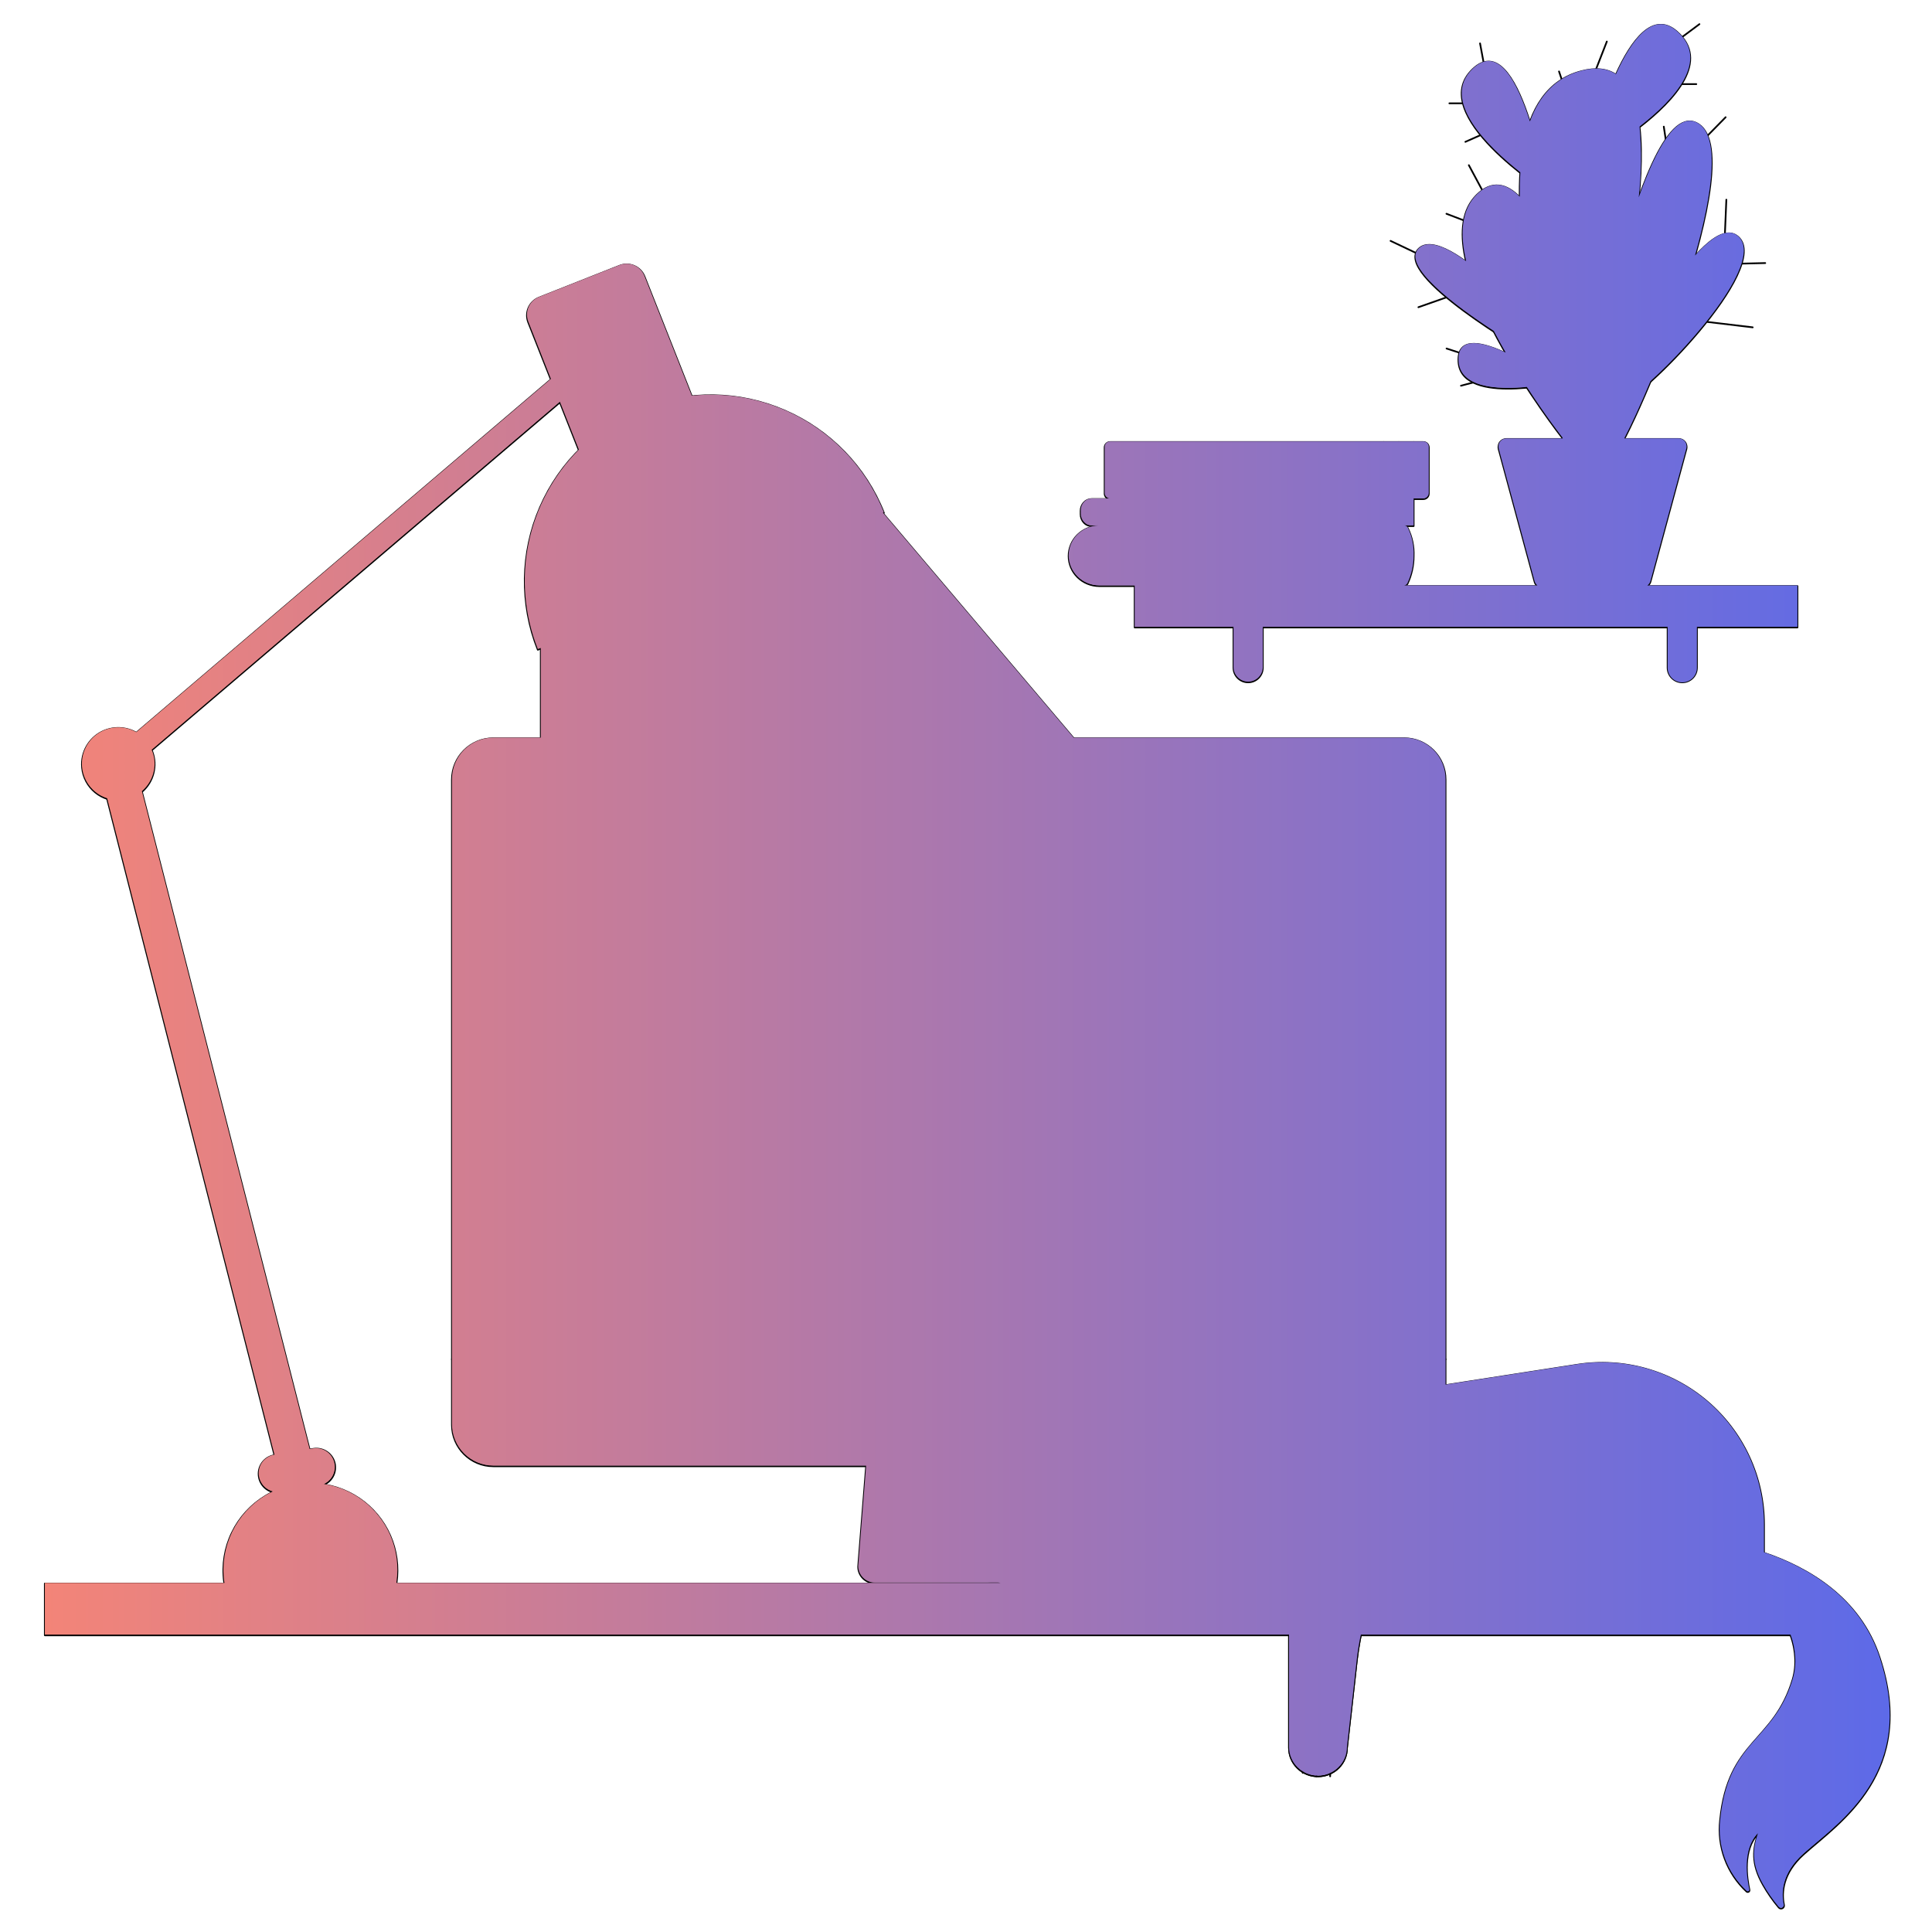 <svg width="560" height="560" viewBox="0 0 560 560" fill="none" xmlns="http://www.w3.org/2000/svg">
<path d="M420.11 29.95H431.51" stroke="black" stroke-width="0.5" stroke-linecap="round" stroke-linejoin="round"/>
<path d="M451.09 111.06C451.09 111.06 422.49 117.61 422.74 104.16C422.95 90.96 451.09 111.06 451.09 111.06Z" fill="#999999" stroke="black" stroke-width="0.5" stroke-linecap="round" stroke-linejoin="round"/>
<path d="M448.22 55.57C448.22 55.57 413.07 33.22 426.89 20.06C440.46 7.09 448.22 55.57 448.22 55.57Z" fill="#333333" stroke="black" stroke-width="0.5" stroke-linecap="round" stroke-linejoin="round"/>
<path d="M485.97 9.12C479.21 3.31 472.97 11.47 468.38 21.66C465.85 20 462.55 19.55 458.38 20.66C418.87 30.9 457.1 134.43 457.28 135.71C457.28 135.71 478.92 68.92 475.23 36.86C485.57 28.88 495.75 17.55 485.97 9.12Z" fill="#666666" stroke="black" stroke-width="0.5" stroke-linecap="round" stroke-linejoin="round"/>
<path d="M443.17 102.43C443.17 102.43 403.47 79.71 411.24 72.12C419.01 64.53 448.74 97.55 448.6 101.64C448.46 105.73 443.17 102.43 443.17 102.43Z" fill="#666666" stroke="black" stroke-width="0.5" stroke-linecap="round" stroke-linejoin="round"/>
<path d="M452.88 126.98C452.88 126.98 410.82 73.4 428.1 56.48C445.38 39.56 461.82 105.88 459.53 122.59C457.24 139.3 452.88 126.98 452.88 126.98Z" fill="#808080" stroke="black" stroke-width="0.5" stroke-linecap="round" stroke-linejoin="round"/>
<path d="M468.65 109.97C468.65 109.97 493.89 59.78 503.83 68.7C513.77 77.62 475.08 116.42 470.01 116.55C464.94 116.68 468.65 109.97 468.65 109.97Z" fill="#333333" stroke="black" stroke-width="0.5" stroke-linecap="round" stroke-linejoin="round"/>
<path d="M456.88 133.31C456.88 133.31 474.44 27.59 491.64 35.64C508.84 43.69 471.75 130.38 466.94 133.31C462.13 136.24 456.88 133.31 456.88 133.31Z" fill="#808080" stroke="black" stroke-width="0.5" stroke-linecap="round" stroke-linejoin="round"/>
<path d="M429 12.58L431.38 25.38" stroke="black" stroke-width="0.5" stroke-linecap="round" stroke-linejoin="round"/>
<path d="M424.75 41.11L431.34 38.19" stroke="black" stroke-width="0.5" stroke-linecap="round" stroke-linejoin="round"/>
<path d="M448.97 40.75L456.47 50.24" stroke="black" stroke-width="0.5" stroke-linecap="round" stroke-linejoin="round"/>
<path d="M455.99 83.2L463.49 92.69" stroke="black" stroke-width="0.5" stroke-linecap="round" stroke-linejoin="round"/>
<path d="M463.96 58.68L459.58 67.26" stroke="black" stroke-width="0.5" stroke-linecap="round" stroke-linejoin="round"/>
<path d="M468.75 35.45L462.75 47.52" stroke="black" stroke-width="0.5" stroke-linecap="round" stroke-linejoin="round"/>
<path d="M451.89 20.71L454.82 29.41" stroke="black" stroke-width="0.5" stroke-linecap="round" stroke-linejoin="round"/>
<path d="M465.75 12.04L461.75 22.28" stroke="black" stroke-width="0.5" stroke-linecap="round" stroke-linejoin="round"/>
<path d="M492.59 7L483.99 13.4" stroke="black" stroke-width="0.5" stroke-linecap="round" stroke-linejoin="round"/>
<path d="M491.68 24.38H480.88" stroke="black" stroke-width="0.5" stroke-linecap="round" stroke-linejoin="round"/>
<path d="M482.26 36.71L484.08 48.77" stroke="black" stroke-width="0.5" stroke-linecap="round" stroke-linejoin="round"/>
<path d="M500.18 33.98L491.75 42.57" stroke="black" stroke-width="0.5" stroke-linecap="round" stroke-linejoin="round"/>
<path d="M500.39 57.88L499.9 69.54" stroke="black" stroke-width="0.5" stroke-linecap="round" stroke-linejoin="round"/>
<path d="M511.66 76.25L503.66 76.44" stroke="black" stroke-width="0.5" stroke-linecap="round" stroke-linejoin="round"/>
<path d="M508.03 94.88L494.93 93.32" stroke="black" stroke-width="0.5" stroke-linecap="round" stroke-linejoin="round"/>
<path d="M484.04 75.03L480.47 80.71" stroke="black" stroke-width="0.5" stroke-linecap="round" stroke-linejoin="round"/>
<path d="M429.96 110.08L423.47 111.8" stroke="black" stroke-width="0.5" stroke-linecap="round" stroke-linejoin="round"/>
<path d="M486.28 63.43L480.06 69.65" stroke="black" stroke-width="0.5" stroke-linecap="round" stroke-linejoin="round"/>
<path d="M442.08 94.05L433.75 91.33" stroke="black" stroke-width="0.5" stroke-linecap="round" stroke-linejoin="round"/>
<path d="M427.65 103.75L419.29 101.02" stroke="black" stroke-width="0.5" stroke-linecap="round" stroke-linejoin="round"/>
<path d="M477.38 108.08L465.68 116.08" stroke="black" stroke-width="0.5" stroke-linecap="round" stroke-linejoin="round"/>
<path d="M475.31 92.69L472.2 102.38" stroke="black" stroke-width="0.5" stroke-linecap="round" stroke-linejoin="round"/>
<path d="M451.16 90.82L452.62 101.7" stroke="black" stroke-width="0.5" stroke-linecap="round" stroke-linejoin="round"/>
<path d="M419.26 61.96L428.59 65.53" stroke="black" stroke-width="0.5" stroke-linecap="round" stroke-linejoin="round"/>
<path d="M428.66 73.39L437.9 77.78" stroke="black" stroke-width="0.5" stroke-linecap="round" stroke-linejoin="round"/>
<path d="M403.06 69.82L412.29 74.21" stroke="black" stroke-width="0.5" stroke-linecap="round" stroke-linejoin="round"/>
<path d="M411.13 89.05L420.78 85.65" stroke="black" stroke-width="0.5" stroke-linecap="round" stroke-linejoin="round"/>
<path d="M438.91 59.95L436.91 72.21" stroke="black" stroke-width="0.5" stroke-linecap="round" stroke-linejoin="round"/>
<path d="M425.75 47.88L430.37 56.49" stroke="black" stroke-width="0.5" stroke-linecap="round" stroke-linejoin="round"/>
<path d="M476.19 170.32H447C446.501 170.317 446.017 170.152 445.62 169.85C445.228 169.544 444.944 169.12 444.81 168.64L434.39 130.15C434.315 129.821 434.315 129.479 434.39 129.15C434.444 128.787 434.589 128.443 434.81 128.15C435.023 127.876 435.292 127.651 435.6 127.49C435.913 127.343 436.254 127.261 436.6 127.25H486.6C486.946 127.26 487.287 127.342 487.6 127.49C487.915 127.645 488.189 127.871 488.401 128.15C488.613 128.43 488.756 128.755 488.82 129.1C488.895 129.429 488.895 129.771 488.82 130.1L478.4 168.59C478.271 169.07 477.987 169.495 477.594 169.798C477.2 170.102 476.717 170.267 476.22 170.27L476.19 170.32Z" fill="#CCCCCC" stroke="black" stroke-width="0.5" stroke-linecap="round" stroke-linejoin="round"/>
<path d="M521 169.88H328.89V181.88H357.53V193.52C357.53 195.867 359.433 197.77 361.78 197.77C364.127 197.77 366.03 195.867 366.03 193.52V181.88H483.37V193.525C483.37 195.869 485.271 197.77 487.615 197.77C489.96 197.77 491.86 195.869 491.86 193.525V181.88H521V169.88Z" fill="#333333" stroke="black" stroke-width="0.5" stroke-linecap="round" stroke-linejoin="round"/>
<path d="M412.53 128.13H321.8C321.591 128.127 321.384 128.166 321.19 128.243C320.996 128.321 320.819 128.436 320.67 128.582C320.52 128.727 320.401 128.901 320.319 129.093C320.236 129.285 320.193 129.491 320.19 129.7V143.09C320.193 143.299 320.236 143.505 320.319 143.697C320.401 143.889 320.52 144.063 320.67 144.208C320.819 144.354 320.996 144.469 321.19 144.547C321.384 144.624 321.591 144.663 321.8 144.66H412.53C412.739 144.663 412.946 144.624 413.14 144.547C413.334 144.469 413.511 144.354 413.66 144.208C413.81 144.063 413.929 143.889 414.011 143.697C414.094 143.505 414.137 143.299 414.14 143.09V129.7C414.137 129.491 414.094 129.285 414.011 129.093C413.929 128.901 413.81 128.727 413.66 128.582C413.511 128.436 413.334 128.321 413.14 128.243C412.946 128.166 412.739 128.127 412.53 128.13Z" fill="#E5E5E5" stroke="black" stroke-width="0.5" stroke-linecap="round" stroke-linejoin="round"/>
<path d="M409.75 128.13V144.66" stroke="black" stroke-width="0.5" stroke-linecap="round" stroke-linejoin="round"/>
<path d="M401.09 128.13V144.66" stroke="black" stroke-width="0.5" stroke-linecap="round" stroke-linejoin="round"/>
<path d="M405.44 128.13V144.66" stroke="black" stroke-width="0.5" stroke-linecap="round" stroke-linejoin="round"/>
<path d="M316.43 144.66H409.75V152.49H316.43C316.005 152.489 315.584 152.4 315.195 152.227C314.806 152.055 314.457 151.804 314.17 151.49C313.562 150.832 313.226 149.967 313.23 149.07V148.07C313.226 147.173 313.562 146.309 314.17 145.65C314.459 145.339 314.808 145.09 315.197 144.92C315.586 144.749 316.006 144.661 316.43 144.66Z" fill="#999999" stroke="black" stroke-width="0.5" stroke-linecap="round" stroke-linejoin="round"/>
<path d="M405.55 147.27H330.55C330.348 147.27 330.155 147.35 330.013 147.493C329.87 147.635 329.79 147.828 329.79 148.03V148.25C329.79 148.452 329.87 148.645 330.013 148.787C330.155 148.93 330.348 149.01 330.55 149.01H405.55C405.752 149.01 405.945 148.93 406.087 148.787C406.23 148.645 406.31 148.452 406.31 148.25V148.03C406.31 147.828 406.23 147.635 406.087 147.493C405.945 147.35 405.752 147.27 405.55 147.27Z" fill="#666666" stroke="black" stroke-width="0.5" stroke-linecap="round" stroke-linejoin="round"/>
<path d="M406.94 169.88H318.65C317.481 169.88 316.322 169.653 315.24 169.21C313.078 168.342 311.348 166.652 310.43 164.51C309.982 163.457 309.75 162.324 309.75 161.18C309.753 160.031 309.986 158.895 310.434 157.837C310.882 156.779 311.537 155.821 312.36 155.02C314.045 153.385 316.302 152.474 318.65 152.48H406.99C407.204 152.476 407.415 152.531 407.6 152.64C407.786 152.741 407.939 152.894 408.04 153.08C409.276 155.595 409.864 158.38 409.75 161.18C409.753 163.944 409.149 166.675 407.98 169.18C407.884 169.385 407.731 169.559 407.54 169.68C407.36 169.795 407.154 169.864 406.94 169.88Z" fill="#E5E5E5" stroke="black" stroke-width="0.5" stroke-linecap="round" stroke-linejoin="round"/>
<path d="M389.48 156.88H335.28C334.63 156.88 334.11 157.22 334.11 157.64V157.86C334.11 158.28 334.63 158.62 335.28 158.62H389.48C390.13 158.62 390.65 158.28 390.65 157.86V157.64C390.65 157.18 390.13 156.88 389.48 156.88Z" fill="#999999" stroke="black" stroke-width="0.5" stroke-linecap="round" stroke-linejoin="round"/>
<path d="M389.48 162.06H335.28C335.128 162.057 334.977 162.085 334.836 162.141C334.695 162.197 334.566 162.28 334.457 162.386C334.349 162.492 334.262 162.619 334.202 162.758C334.143 162.898 334.111 163.048 334.11 163.2V163.53C334.111 163.682 334.143 163.832 334.202 163.972C334.262 164.111 334.349 164.238 334.457 164.344C334.566 164.45 334.695 164.533 334.836 164.589C334.977 164.645 335.128 164.673 335.28 164.67H389.48C389.632 164.673 389.783 164.645 389.924 164.589C390.065 164.533 390.194 164.45 390.302 164.344C390.411 164.238 390.498 164.111 390.558 163.972C390.617 163.832 390.649 163.682 390.65 163.53V163.2C390.649 163.048 390.617 162.898 390.558 162.758C390.498 162.619 390.411 162.492 390.302 162.386C390.194 162.28 390.065 162.197 389.924 162.141C389.783 162.085 389.632 162.057 389.48 162.06Z" fill="#999999" stroke="black" stroke-width="0.5" stroke-linecap="round" stroke-linejoin="round"/>
<path d="M90.86 430.02C85.972 429.844 81.139 431.093 76.949 433.615C72.758 436.138 69.392 439.825 67.261 444.227C65.129 448.629 64.324 453.556 64.944 458.407C65.563 463.258 67.581 467.825 70.75 471.55C70.821 471.621 70.902 471.682 70.99 471.73C71.078 471.77 71.174 471.79 71.27 471.79H108.67C108.767 471.79 108.862 471.77 108.95 471.73C109.037 471.684 109.114 471.623 109.18 471.55C112.254 467.942 114.249 463.54 114.935 458.85C115.62 454.16 114.969 449.371 113.056 445.035C111.143 440.698 108.045 436.988 104.119 434.332C100.193 431.677 95.597 430.182 90.86 430.02Z" fill="#CCCCCC" stroke="black" stroke-width="0.5" stroke-linecap="round" stroke-linejoin="round"/>
<path d="M156.75 187V361.5L314.75 355.5L414.25 335.5L255.25 148L156.75 187Z" fill="white" stroke="black" stroke-width="0.5" stroke-linecap="round" stroke-linejoin="round"/>
<path d="M199.67 185.46C204.316 186.329 209.116 185.8 213.462 183.941C217.808 182.082 221.505 178.976 224.085 175.016C226.666 171.056 228.015 166.42 227.961 161.693C227.906 156.967 226.452 152.363 223.781 148.463C221.11 144.563 217.343 141.542 212.956 139.783C208.569 138.025 203.758 137.606 199.133 138.581C194.508 139.556 190.276 141.88 186.972 145.26C183.667 148.64 181.44 152.924 180.57 157.57C179.993 160.655 180.029 163.824 180.676 166.896C181.323 169.968 182.569 172.881 184.343 175.471C186.117 178.061 188.383 180.276 191.013 181.99C193.643 183.704 196.585 184.883 199.67 185.46Z" fill="#CCCCCC" stroke="black" stroke-width="0.5" stroke-linecap="round" stroke-linejoin="round"/>
<path d="M80.24 424.5L90.59 423.5L39.09 221.5L28.74 222.5L80.24 424.5Z" fill="#808080" stroke="black" stroke-width="0.5" stroke-linecap="round" stroke-linejoin="round"/>
<path d="M164.09 115.1L160.24 109.5L31.75 219L35.6 224.6L164.09 115.1Z" stroke="black" stroke-width="0.5" stroke-linecap="round" stroke-linejoin="round"/>
<path d="M34.28 232.06C36.363 232.06 38.398 231.442 40.13 230.285C41.862 229.128 43.212 227.484 44.008 225.56C44.805 223.636 45.014 221.518 44.608 219.476C44.201 217.433 43.199 215.557 41.726 214.084C40.253 212.612 38.377 211.609 36.334 211.202C34.292 210.796 32.174 211.005 30.25 211.802C28.326 212.599 26.682 213.948 25.525 215.68C24.368 217.412 23.75 219.447 23.75 221.53C23.75 224.323 24.859 227.001 26.834 228.976C28.809 230.951 31.487 232.06 34.28 232.06Z" fill="#808080" stroke="black" stroke-width="0.5" stroke-linecap="round" stroke-linejoin="round"/>
<path d="M34.28 228.55C35.664 228.55 37.018 228.139 38.169 227.37C39.32 226.601 40.217 225.508 40.747 224.229C41.277 222.95 41.416 221.542 41.145 220.184C40.875 218.827 40.209 217.579 39.23 216.6C38.251 215.621 37.004 214.955 35.646 214.685C34.288 214.414 32.88 214.553 31.601 215.083C30.322 215.613 29.229 216.51 28.46 217.661C27.691 218.812 27.28 220.166 27.28 221.55C27.28 223.407 28.017 225.187 29.33 226.5C30.643 227.813 32.423 228.55 34.28 228.55Z" fill="#CCCCCC" stroke="black" stroke-width="0.5" stroke-linecap="round" stroke-linejoin="round"/>
<path d="M179.6 77.04L156.25 86.27C154.884 86.811 153.789 87.872 153.204 89.22C152.619 90.568 152.592 92.093 153.13 93.46L168.83 133.16C169.097 133.837 169.495 134.455 170.001 134.978C170.507 135.502 171.111 135.92 171.778 136.21C172.446 136.5 173.164 136.655 173.892 136.667C174.62 136.679 175.343 136.547 176.02 136.28L199.37 127.04C200.048 126.774 200.667 126.377 201.191 125.871C201.715 125.365 202.134 124.761 202.424 124.093C202.714 123.425 202.869 122.706 202.88 121.978C202.891 121.25 202.759 120.527 202.49 119.85L186.8 80.16C186.259 78.792 185.196 77.694 183.846 77.109C182.496 76.524 180.968 76.499 179.6 77.04Z" fill="#333333" stroke="black" stroke-width="0.5" stroke-linecap="round" stroke-linejoin="round"/>
<path d="M186.2 118.33C172.898 123.594 162.232 133.925 156.548 147.053C150.864 160.18 150.627 175.028 155.89 188.33L256.19 148.67C250.919 135.376 240.59 124.715 227.469 119.027C214.347 113.339 199.506 113.089 186.2 118.33Z" fill="#4C4C4C" stroke="black" stroke-width="0.5" stroke-linecap="round" stroke-linejoin="round"/>
<path d="M79.54 421.81L90.82 419.97C92.248 419.736 93.711 420.079 94.886 420.922C96.062 421.766 96.855 423.042 97.09 424.47C97.321 425.899 96.976 427.362 96.131 428.537C95.285 429.712 94.009 430.505 92.58 430.74L81.3 432.58C80.594 432.696 79.871 432.671 79.174 432.508C78.477 432.344 77.819 432.045 77.238 431.627C76.656 431.209 76.163 430.681 75.786 430.072C75.409 429.464 75.156 428.787 75.04 428.08C74.923 427.373 74.946 426.649 75.109 425.951C75.272 425.253 75.571 424.594 75.989 424.011C76.407 423.429 76.936 422.935 77.545 422.557C78.155 422.179 78.832 421.925 79.54 421.81Z" fill="#CCCCCC" stroke="black" stroke-width="0.5" stroke-linecap="round" stroke-linejoin="round"/>
<path d="M300.99 424.27H251.11L248.75 454.09C248.749 454.721 248.871 455.346 249.11 455.93C249.6 457.1 250.53 458.03 251.7 458.52C252.28 458.762 252.902 458.888 253.53 458.89H328.53C329.052 458.877 329.548 458.661 329.912 458.287C330.276 457.913 330.48 457.412 330.48 456.89C330.484 456.632 330.436 456.375 330.338 456.136C330.24 455.897 330.095 455.681 329.91 455.5C329.541 455.139 329.046 454.935 328.53 454.93H304.53C303.735 454.932 302.947 454.779 302.21 454.48C301.462 454.182 300.782 453.736 300.21 453.17C299.651 452.609 299.208 451.943 298.908 451.21C298.608 450.477 298.455 449.692 298.46 448.9L300.99 424.27Z" fill="#808080" stroke="black" stroke-width="0.5" stroke-linecap="round" stroke-linejoin="round"/>
<path d="M131 226C131 219.373 136.373 214 143 214H407C413.627 214 419 219.373 419 226V394H131V226Z" fill="#333333" stroke="black" stroke-width="0.5" stroke-linecap="round" stroke-linejoin="round"/>
<rect x="139" y="222" width="272" height="164" rx="8" fill="#E5E5E5"/>
<path d="M290.46 240H157.54C156.336 240 155.181 240.362 154.33 241.006C153.478 241.651 153 242.525 153 243.436V367.564C153 368.475 153.478 369.349 154.33 369.994C155.181 370.638 156.336 371 157.54 371H290.46C291.664 371 292.819 370.638 293.67 369.994C294.522 369.349 295 368.475 295 367.564V243.436C295 242.525 294.522 241.651 293.67 241.006C292.819 240.362 291.664 240 290.46 240Z" fill="#1A1A1A" stroke="black" stroke-width="0.5" stroke-linecap="round" stroke-linejoin="round"/>
<path d="M398.546 240H311.454C310.803 240 310.179 240.362 309.719 241.006C309.259 241.65 309 242.524 309 243.435V304.565C309 305.476 309.259 306.35 309.719 306.994C310.179 307.638 310.803 308 311.454 308H398.546C399.197 308 399.821 307.638 400.281 306.994C400.741 306.35 401 305.476 401 304.565V243.435C401 242.524 400.741 241.65 400.281 241.006C399.821 240.362 399.197 240 398.546 240Z" fill="#1A1A1A" stroke="black" stroke-width="0.5" stroke-linecap="round" stroke-linejoin="round"/>
<path d="M394.553 236H307.454C306.804 236 306.179 236.362 305.719 237.006C305.259 237.65 305 238.524 305 239.435V300.565C305 301.476 305.259 302.35 305.719 302.994C306.179 303.638 306.804 304 307.454 304H394.553C395.202 303.997 395.825 303.634 396.284 302.99C396.742 302.347 397 301.474 397 300.565V239.435C397 238.526 396.742 237.653 396.284 237.01C395.825 236.366 395.202 236.003 394.553 236Z" fill="#808080" stroke="black" stroke-width="0.5" stroke-linecap="round" stroke-linejoin="round"/>
<path d="M358.75 288C358.75 292.28 355.28 295.75 351 295.75C346.72 295.75 343.25 292.28 343.25 288C343.25 283.72 346.72 280.25 351 280.25C355.28 280.25 358.75 283.72 358.75 288Z" fill="#808080" stroke="white" stroke-width="0.5"/>
<path fill-rule="evenodd" clip-rule="evenodd" d="M349 285.883C349 285.494 349.424 285.254 349.757 285.454L353.285 287.571C353.609 287.765 353.609 288.235 353.285 288.429L349.757 290.546C349.424 290.746 349 290.506 349 290.117V285.883Z" stroke="white" stroke-width="0.5" stroke-linejoin="round"/>
<path d="M311.4 291.072C310.76 291.072 310.269 290.824 309.928 290.328C309.587 289.832 309.416 289.115 309.416 288.176C309.416 287.232 309.587 286.515 309.928 286.024C310.269 285.533 310.76 285.288 311.4 285.288C312.045 285.288 312.536 285.533 312.872 286.024C313.213 286.515 313.384 287.229 313.384 288.168C313.384 289.112 313.213 289.832 312.872 290.328C312.531 290.824 312.04 291.072 311.4 291.072ZM311.4 290.496C311.848 290.496 312.181 290.307 312.4 289.928C312.619 289.549 312.728 288.963 312.728 288.168C312.728 287.635 312.68 287.2 312.584 286.864C312.488 286.523 312.341 286.269 312.144 286.104C311.947 285.939 311.699 285.856 311.4 285.856C310.957 285.856 310.624 286.043 310.4 286.416C310.181 286.789 310.072 287.373 310.072 288.168C310.072 288.696 310.12 289.133 310.216 289.48C310.317 289.821 310.464 290.077 310.656 290.248C310.853 290.413 311.101 290.496 311.4 290.496ZM316.197 291.072C315.557 291.072 315.066 290.824 314.725 290.328C314.384 289.832 314.213 289.115 314.213 288.176C314.213 287.232 314.384 286.515 314.725 286.024C315.066 285.533 315.557 285.288 316.197 285.288C316.842 285.288 317.333 285.533 317.669 286.024C318.01 286.515 318.181 287.229 318.181 288.168C318.181 289.112 318.01 289.832 317.669 290.328C317.328 290.824 316.837 291.072 316.197 291.072ZM316.197 290.496C316.645 290.496 316.978 290.307 317.197 289.928C317.416 289.549 317.525 288.963 317.525 288.168C317.525 287.635 317.477 287.2 317.381 286.864C317.285 286.523 317.138 286.269 316.941 286.104C316.744 285.939 316.496 285.856 316.197 285.856C315.754 285.856 315.421 286.043 315.197 286.416C314.978 286.789 314.869 287.373 314.869 288.168C314.869 288.696 314.917 289.133 315.013 289.48C315.114 289.821 315.261 290.077 315.453 290.248C315.65 290.413 315.898 290.496 316.197 290.496ZM319.098 287.8V286.984H319.914V287.8H319.098ZM319.098 291V290.184H319.914V291H319.098ZM322.782 291.072C322.403 291.072 322.041 291.013 321.694 290.896C321.347 290.779 321.057 290.611 320.822 290.392L321.07 289.88C321.331 290.093 321.601 290.248 321.878 290.344C322.155 290.44 322.454 290.488 322.774 290.488C323.195 290.488 323.515 290.4 323.734 290.224C323.953 290.043 324.062 289.779 324.062 289.432C324.062 289.101 323.95 288.851 323.726 288.68C323.502 288.504 323.174 288.416 322.742 288.416H321.894V287.864H322.686C323.059 287.864 323.355 287.768 323.574 287.576C323.793 287.384 323.902 287.123 323.902 286.792C323.902 286.493 323.801 286.267 323.598 286.112C323.401 285.952 323.115 285.872 322.742 285.872C322.433 285.872 322.147 285.925 321.886 286.032C321.63 286.133 321.39 286.296 321.166 286.52L320.918 286C321.137 285.776 321.411 285.603 321.742 285.48C322.073 285.352 322.419 285.288 322.782 285.288C323.337 285.288 323.771 285.416 324.086 285.672C324.401 285.928 324.558 286.283 324.558 286.736C324.558 287.083 324.459 287.381 324.262 287.632C324.065 287.877 323.798 288.045 323.462 288.136V288.048C323.862 288.112 324.171 288.272 324.39 288.528C324.609 288.779 324.718 289.096 324.718 289.48C324.718 289.971 324.545 290.36 324.198 290.648C323.857 290.931 323.385 291.072 322.782 291.072ZM328.299 291V289.776H325.611V289.296L328.403 285.36H328.947V289.24H329.811V289.776H328.947V291H328.299ZM328.299 289.24V286.144H328.475L326.155 289.408V289.24H328.299Z" fill="white"/>
<rect x="309.25" y="267.25" width="83.5" height="5.5" rx="2.75" fill="#999999" stroke="black" stroke-width="0.5"/>
<rect x="309.25" y="267.25" width="24.5" height="5.5" rx="2.75" fill="white" stroke="black" stroke-width="0.5"/>
<path d="M372.4 291.072C371.76 291.072 371.269 290.824 370.928 290.328C370.587 289.832 370.416 289.115 370.416 288.176C370.416 287.232 370.587 286.515 370.928 286.024C371.269 285.533 371.76 285.288 372.4 285.288C373.045 285.288 373.536 285.533 373.872 286.024C374.213 286.515 374.384 287.229 374.384 288.168C374.384 289.112 374.213 289.832 373.872 290.328C373.531 290.824 373.04 291.072 372.4 291.072ZM372.4 290.496C372.848 290.496 373.181 290.307 373.4 289.928C373.619 289.549 373.728 288.963 373.728 288.168C373.728 287.635 373.68 287.2 373.584 286.864C373.488 286.523 373.341 286.269 373.144 286.104C372.947 285.939 372.699 285.856 372.4 285.856C371.957 285.856 371.624 286.043 371.4 286.416C371.181 286.789 371.072 287.373 371.072 288.168C371.072 288.696 371.12 289.133 371.216 289.48C371.317 289.821 371.464 290.077 371.656 290.248C371.853 290.413 372.101 290.496 372.4 290.496ZM377.885 291V289.776H375.197V289.296L377.989 285.36H378.533V289.24H379.397V289.776H378.533V291H377.885ZM377.885 289.24V286.144H378.061L375.741 289.408V289.24H377.885ZM380.098 287.8V286.984H380.914V287.8H380.098ZM380.098 291V290.184H380.914V291H380.098ZM383.918 291.072C383.673 291.072 383.433 291.045 383.198 290.992C382.963 290.939 382.742 290.861 382.534 290.76C382.331 290.659 382.153 290.536 381.998 290.392L382.246 289.88C382.507 290.088 382.774 290.243 383.046 290.344C383.318 290.44 383.609 290.488 383.918 290.488C384.323 290.488 384.641 290.379 384.87 290.16C385.099 289.941 385.214 289.653 385.214 289.296C385.214 288.928 385.105 288.627 384.886 288.392C384.667 288.157 384.363 288.04 383.974 288.04C383.697 288.04 383.449 288.096 383.23 288.208C383.011 288.315 382.822 288.483 382.662 288.712H382.182V285.36H385.526V285.92H382.822V288.168H382.646C382.79 287.944 382.987 287.773 383.238 287.656C383.494 287.533 383.782 287.472 384.102 287.472C384.465 287.472 384.777 287.547 385.038 287.696C385.305 287.845 385.51 288.053 385.654 288.32C385.798 288.587 385.87 288.899 385.87 289.256C385.87 289.613 385.79 289.931 385.63 290.208C385.475 290.48 385.251 290.693 384.958 290.848C384.67 290.997 384.323 291.072 383.918 291.072ZM388.795 291.072C388.342 291.072 387.955 290.965 387.635 290.752C387.315 290.533 387.072 290.219 386.907 289.808C386.742 289.397 386.659 288.901 386.659 288.32C386.659 287.669 386.752 287.12 386.939 286.672C387.126 286.219 387.392 285.875 387.739 285.64C388.086 285.405 388.504 285.288 388.995 285.288C389.288 285.288 389.584 285.349 389.883 285.472C390.182 285.589 390.427 285.755 390.619 285.968L390.379 286.48C390.176 286.272 389.955 286.12 389.715 286.024C389.475 285.923 389.232 285.872 388.987 285.872C388.443 285.872 388.024 286.067 387.731 286.456C387.443 286.84 387.299 287.419 387.299 288.192V288.936H387.227C387.264 288.632 387.355 288.371 387.499 288.152C387.648 287.928 387.843 287.757 388.083 287.64C388.323 287.523 388.59 287.464 388.883 287.464C389.224 287.464 389.526 287.539 389.787 287.688C390.048 287.837 390.254 288.048 390.403 288.32C390.552 288.587 390.627 288.893 390.627 289.24C390.627 289.592 390.55 289.907 390.395 290.184C390.24 290.461 390.024 290.68 389.747 290.84C389.47 290.995 389.152 291.072 388.795 291.072ZM388.747 290.512C388.992 290.512 389.208 290.461 389.395 290.36C389.587 290.253 389.734 290.107 389.835 289.92C389.942 289.728 389.995 289.509 389.995 289.264C389.995 289.019 389.942 288.803 389.835 288.616C389.734 288.429 389.587 288.283 389.395 288.176C389.208 288.069 388.992 288.016 388.747 288.016C388.502 288.016 388.286 288.069 388.099 288.176C387.912 288.283 387.766 288.429 387.659 288.616C387.558 288.803 387.507 289.019 387.507 289.264C387.507 289.509 387.558 289.728 387.659 289.92C387.766 290.107 387.912 290.253 388.099 290.36C388.286 290.461 388.502 290.512 388.747 290.512Z" fill="white"/>
<path d="M310.93 244.09C311.383 244.092 311.827 243.959 312.205 243.709C312.583 243.459 312.878 243.102 313.053 242.683C313.228 242.265 313.274 241.804 313.187 241.359C313.1 240.915 312.883 240.506 312.563 240.184C312.243 239.863 311.835 239.644 311.39 239.555C310.946 239.466 310.485 239.51 310.066 239.683C309.647 239.856 309.289 240.15 309.037 240.527C308.784 240.904 308.65 241.347 308.65 241.8C308.65 242.406 308.89 242.987 309.317 243.416C309.744 243.845 310.324 244.087 310.93 244.09Z" fill="white" stroke="black" stroke-width="0.5" stroke-linecap="round" stroke-linejoin="round"/>
<path d="M318.56 244.09C319.013 244.09 319.456 243.956 319.832 243.704C320.209 243.452 320.502 243.095 320.676 242.676C320.849 242.258 320.894 241.797 320.806 241.353C320.718 240.909 320.5 240.501 320.179 240.181C319.859 239.86 319.451 239.642 319.007 239.554C318.563 239.466 318.102 239.511 317.684 239.684C317.265 239.858 316.908 240.151 316.656 240.528C316.404 240.904 316.27 241.347 316.27 241.8C316.27 242.407 316.511 242.99 316.941 243.419C317.37 243.849 317.953 244.09 318.56 244.09Z" fill="#E5E5E5" stroke="black" stroke-width="0.5" stroke-linecap="round" stroke-linejoin="round"/>
<path d="M326.18 244.09C326.633 244.092 327.077 243.959 327.455 243.709C327.833 243.459 328.128 243.102 328.303 242.683C328.478 242.265 328.524 241.804 328.437 241.359C328.35 240.915 328.133 240.506 327.813 240.184C327.493 239.863 327.085 239.644 326.64 239.555C326.196 239.466 325.735 239.51 325.316 239.683C324.897 239.856 324.539 240.15 324.287 240.527C324.034 240.904 323.9 241.347 323.9 241.8C323.903 242.405 324.143 242.984 324.57 243.413C324.997 243.841 325.575 244.085 326.18 244.09Z" fill="#CCCCCC" stroke="black" stroke-width="0.5" stroke-linecap="round" stroke-linejoin="round"/>
<path d="M286.463 236H153.537C152.334 236 151.18 236.362 150.329 237.006C149.478 237.651 149 238.525 149 239.436V363.564C149 364.475 149.478 365.349 150.329 365.994C151.18 366.638 152.334 367 153.537 367H286.463C287.666 367 288.82 366.638 289.671 365.994C290.522 365.349 291 364.475 291 363.564V239.436C291 238.525 290.522 237.651 289.671 237.006C288.82 236.362 287.666 236 286.463 236Z" fill="white" stroke="black" stroke-width="0.5" stroke-linecap="round" stroke-linejoin="round"/>
<rect x="153" y="298" width="134" height="20" rx="4" fill="#808080"/>
<path d="M154.79 244.42C155.243 244.422 155.687 244.289 156.065 244.039C156.443 243.788 156.738 243.432 156.913 243.013C157.088 242.595 157.134 242.134 157.047 241.689C156.96 241.244 156.743 240.836 156.423 240.514C156.103 240.193 155.695 239.974 155.25 239.885C154.806 239.796 154.345 239.84 153.926 240.013C153.507 240.186 153.149 240.48 152.897 240.857C152.645 241.233 152.51 241.677 152.51 242.13C152.51 242.736 152.75 243.317 153.177 243.746C153.604 244.175 154.184 244.417 154.79 244.42Z" fill="white" stroke="black" stroke-width="0.5" stroke-linecap="round" stroke-linejoin="round"/>
<path d="M162.41 244.42C162.863 244.422 163.307 244.289 163.685 244.039C164.063 243.788 164.358 243.432 164.533 243.013C164.708 242.595 164.755 242.134 164.667 241.689C164.58 241.244 164.363 240.836 164.043 240.514C163.723 240.193 163.315 239.974 162.871 239.885C162.426 239.796 161.965 239.84 161.546 240.013C161.127 240.186 160.769 240.48 160.517 240.857C160.265 241.233 160.13 241.677 160.13 242.13C160.13 242.736 160.37 243.317 160.797 243.746C161.225 244.175 161.805 244.417 162.41 244.42Z" fill="#E5E5E5" stroke="black" stroke-width="0.5" stroke-linecap="round" stroke-linejoin="round"/>
<path d="M170.04 244.42C170.493 244.422 170.937 244.289 171.315 244.039C171.693 243.788 171.988 243.432 172.163 243.013C172.338 242.595 172.384 242.134 172.297 241.689C172.21 241.244 171.993 240.836 171.673 240.514C171.353 240.193 170.945 239.974 170.5 239.885C170.056 239.796 169.595 239.84 169.176 240.013C168.757 240.186 168.399 240.48 168.147 240.857C167.895 241.233 167.76 241.677 167.76 242.13C167.76 242.736 168 243.317 168.427 243.746C168.854 244.175 169.434 244.417 170.04 244.42Z" fill="#CCCCCC" stroke="black" stroke-width="0.5" stroke-linecap="round" stroke-linejoin="round"/>
<path d="M131 394H419V413C419 419.627 413.627 425 407 425H143C136.373 425 131 419.627 131 413V394Z" fill="#B3B3B3" stroke="black" stroke-width="0.5" stroke-linecap="round" stroke-linejoin="round"/>
<path fill-rule="evenodd" clip-rule="evenodd" d="M157.842 265.525C157.78 265.118 158.059 264.738 158.465 264.675C158.516 264.668 158.567 264.665 158.618 264.668L159.715 264.725C160.03 264.742 160.301 264.956 160.39 265.259L160.676 266.23C160.81 266.686 160.641 267.178 160.253 267.454L159.978 267.651C160.242 268.09 160.593 268.529 161.032 268.968L161.178 269.111C161.52 269.437 161.861 269.711 162.203 269.931L162.349 270.022L162.546 269.747C162.808 269.38 163.263 269.208 163.698 269.305L163.77 269.324L164.741 269.61C165.025 269.693 165.231 269.936 165.269 270.227L165.275 270.285L165.332 271.382C165.335 271.433 165.332 271.484 165.325 271.535C165.262 271.941 164.882 272.22 164.475 272.158C162.68 271.882 161.22 271.209 160.097 270.138L159.978 270.022C158.84 268.884 158.128 267.385 157.842 265.525Z" stroke="black" stroke-width="0.5" stroke-linejoin="round"/>
<path d="M163.667 263.833H166.167M166.167 263.833V266.333M166.167 263.833L162.833 267.167" stroke="black" stroke-width="0.5" stroke-linecap="round" stroke-linejoin="round"/>
<rect x="260.75" y="263.417" width="2.5" height="5.833" rx="1.25" stroke="black" stroke-width="0.5"/>
<path d="M263.667 272.583H260.333" stroke="black" stroke-width="0.5" stroke-linecap="round" stroke-linejoin="round"/>
<path d="M264.917 267.167V268C264.917 269.611 263.611 270.917 262 270.917C260.389 270.917 259.083 269.611 259.083 268V267.167" stroke="black" stroke-width="0.5" stroke-linecap="round" stroke-linejoin="round"/>
<path d="M262 270.917V272.583" stroke="black" stroke-width="0.5" stroke-linecap="round" stroke-linejoin="round"/>
<path d="M272.25 269.788C271.731 269.201 271.417 268.429 271.417 267.583C271.417 265.742 272.909 264.25 274.75 264.25C276.326 264.25 277.646 265.343 277.994 266.812C278.155 266.772 278.325 266.75 278.5 266.75C279.651 266.75 280.583 267.683 280.583 268.833C280.583 269.515 280.256 270.119 279.751 270.5" stroke="black" stroke-width="0.5" stroke-linecap="round" stroke-linejoin="round"/>
<path d="M276 271.75V268" stroke="black" stroke-width="0.5" stroke-linecap="round" stroke-linejoin="round"/>
<path d="M277.667 269.667L276 268L274.333 269.667" stroke="black" stroke-width="0.5" stroke-linecap="round" stroke-linejoin="round"/>
<path d="M175.632 272.488C175.547 272.488 175.448 272.483 175.336 272.472C175.229 272.467 175.12 272.451 175.008 272.424V271.872C175.109 271.893 175.203 271.909 175.288 271.92C175.379 271.936 175.459 271.944 175.528 271.944C175.773 271.944 175.957 271.867 176.08 271.712C176.203 271.563 176.264 271.323 176.264 270.992V265.36H176.928V271C176.928 271.32 176.88 271.592 176.784 271.816C176.693 272.04 176.552 272.208 176.36 272.32C176.173 272.432 175.931 272.488 175.632 272.488ZM179.793 271.072C179.435 271.072 179.123 270.989 178.857 270.824C178.59 270.653 178.382 270.413 178.233 270.104C178.089 269.795 178.017 269.424 178.017 268.992C178.017 268.555 178.089 268.181 178.233 267.872C178.382 267.563 178.59 267.325 178.857 267.16C179.123 266.995 179.435 266.912 179.793 266.912C180.155 266.912 180.467 267.005 180.729 267.192C180.995 267.373 181.171 267.621 181.257 267.936H181.161L181.249 266.984H181.873C181.857 267.139 181.841 267.296 181.825 267.456C181.814 267.611 181.809 267.763 181.809 267.912V271H181.161V270.056H181.249C181.163 270.371 180.987 270.619 180.721 270.8C180.454 270.981 180.145 271.072 179.793 271.072ZM179.921 270.544C180.305 270.544 180.609 270.413 180.833 270.152C181.057 269.885 181.169 269.499 181.169 268.992C181.169 268.48 181.057 268.093 180.833 267.832C180.609 267.565 180.305 267.432 179.921 267.432C179.542 267.432 179.238 267.565 179.009 267.832C178.785 268.093 178.673 268.48 178.673 268.992C178.673 269.499 178.785 269.885 179.009 270.152C179.238 270.413 179.542 270.544 179.921 270.544ZM184.75 271.072C184.355 271.072 184.011 270.987 183.718 270.816C183.43 270.645 183.206 270.403 183.046 270.088C182.891 269.773 182.814 269.4 182.814 268.968C182.814 268.531 182.894 268.16 183.054 267.856C183.214 267.547 183.438 267.312 183.726 267.152C184.019 266.992 184.36 266.912 184.75 266.912C185.006 266.912 185.254 266.957 185.494 267.048C185.739 267.139 185.942 267.267 186.102 267.432L185.87 267.896C185.71 267.741 185.534 267.627 185.342 267.552C185.155 267.477 184.971 267.44 184.79 267.44C184.374 267.44 184.051 267.571 183.822 267.832C183.592 268.093 183.478 268.475 183.478 268.976C183.478 269.472 183.592 269.856 183.822 270.128C184.051 270.4 184.374 270.536 184.79 270.536C184.966 270.536 185.147 270.501 185.334 270.432C185.526 270.363 185.704 270.248 185.87 270.088L186.102 270.544C185.936 270.715 185.731 270.845 185.486 270.936C185.24 271.027 184.995 271.072 184.75 271.072ZM187.023 271V265.112H187.671V268.768H187.687L189.551 266.984H190.367L188.167 269.08L188.183 268.752L190.575 271H189.735L187.687 269.112H187.671V271H187.023Z" fill="black"/>
<path d="M215.4 271.072C214.76 271.072 214.269 270.824 213.928 270.328C213.587 269.832 213.416 269.115 213.416 268.176C213.416 267.232 213.587 266.515 213.928 266.024C214.269 265.533 214.76 265.288 215.4 265.288C216.045 265.288 216.536 265.533 216.872 266.024C217.213 266.515 217.384 267.229 217.384 268.168C217.384 269.112 217.213 269.832 216.872 270.328C216.531 270.824 216.04 271.072 215.4 271.072ZM215.4 270.496C215.848 270.496 216.181 270.307 216.4 269.928C216.619 269.549 216.728 268.963 216.728 268.168C216.728 267.635 216.68 267.2 216.584 266.864C216.488 266.523 216.341 266.269 216.144 266.104C215.947 265.939 215.699 265.856 215.4 265.856C214.957 265.856 214.624 266.043 214.4 266.416C214.181 266.789 214.072 267.373 214.072 268.168C214.072 268.696 214.12 269.133 214.216 269.48C214.317 269.821 214.464 270.077 214.656 270.248C214.853 270.413 215.101 270.496 215.4 270.496ZM220.197 271.072C219.557 271.072 219.066 270.824 218.725 270.328C218.384 269.832 218.213 269.115 218.213 268.176C218.213 267.232 218.384 266.515 218.725 266.024C219.066 265.533 219.557 265.288 220.197 265.288C220.842 265.288 221.333 265.533 221.669 266.024C222.01 266.515 222.181 267.229 222.181 268.168C222.181 269.112 222.01 269.832 221.669 270.328C221.328 270.824 220.837 271.072 220.197 271.072ZM220.197 270.496C220.645 270.496 220.978 270.307 221.197 269.928C221.416 269.549 221.525 268.963 221.525 268.168C221.525 267.635 221.477 267.2 221.381 266.864C221.285 266.523 221.138 266.269 220.941 266.104C220.744 265.939 220.496 265.856 220.197 265.856C219.754 265.856 219.421 266.043 219.197 266.416C218.978 266.789 218.869 267.373 218.869 268.168C218.869 268.696 218.917 269.133 219.013 269.48C219.114 269.821 219.261 270.077 219.453 270.248C219.65 270.413 219.898 270.496 220.197 270.496ZM223.098 267.8V266.984H223.914V267.8H223.098ZM223.098 271V270.184H223.914V271H223.098ZM226.814 271.072C226.174 271.072 225.683 270.824 225.342 270.328C225.001 269.832 224.83 269.115 224.83 268.176C224.83 267.232 225.001 266.515 225.342 266.024C225.683 265.533 226.174 265.288 226.814 265.288C227.459 265.288 227.95 265.533 228.286 266.024C228.627 266.515 228.798 267.229 228.798 268.168C228.798 269.112 228.627 269.832 228.286 270.328C227.945 270.824 227.454 271.072 226.814 271.072ZM226.814 270.496C227.262 270.496 227.595 270.307 227.814 269.928C228.033 269.549 228.142 268.963 228.142 268.168C228.142 267.635 228.094 267.2 227.998 266.864C227.902 266.523 227.755 266.269 227.558 266.104C227.361 265.939 227.113 265.856 226.814 265.856C226.371 265.856 226.038 266.043 225.814 266.416C225.595 266.789 225.486 267.373 225.486 268.168C225.486 268.696 225.534 269.133 225.63 269.48C225.731 269.821 225.878 270.077 226.07 270.248C226.267 270.413 226.515 270.496 226.814 270.496ZM231.611 271.072C230.971 271.072 230.48 270.824 230.139 270.328C229.798 269.832 229.627 269.115 229.627 268.176C229.627 267.232 229.798 266.515 230.139 266.024C230.48 265.533 230.971 265.288 231.611 265.288C232.256 265.288 232.747 265.533 233.083 266.024C233.424 266.515 233.595 267.229 233.595 268.168C233.595 269.112 233.424 269.832 233.083 270.328C232.742 270.824 232.251 271.072 231.611 271.072ZM231.611 270.496C232.059 270.496 232.392 270.307 232.611 269.928C232.83 269.549 232.939 268.963 232.939 268.168C232.939 267.635 232.891 267.2 232.795 266.864C232.699 266.523 232.552 266.269 232.355 266.104C232.158 265.939 231.91 265.856 231.611 265.856C231.168 265.856 230.835 266.043 230.611 266.416C230.392 266.789 230.283 267.373 230.283 268.168C230.283 268.696 230.331 269.133 230.427 269.48C230.528 269.821 230.675 270.077 230.867 270.248C231.064 270.413 231.312 270.496 231.611 270.496ZM234.512 267.8V266.984H235.328V267.8H234.512ZM234.512 271V270.184H235.328V271H234.512ZM236.516 271V270.504L238.516 268.416C238.777 268.144 238.972 267.885 239.1 267.64C239.233 267.389 239.3 267.131 239.3 266.864C239.3 266.539 239.199 266.293 238.996 266.128C238.793 265.957 238.5 265.872 238.116 265.872C237.817 265.872 237.54 265.925 237.284 266.032C237.033 266.133 236.791 266.296 236.556 266.52L236.316 266C236.529 265.787 236.801 265.616 237.132 265.488C237.463 265.355 237.812 265.288 238.18 265.288C238.564 265.288 238.887 265.347 239.148 265.464C239.415 265.581 239.617 265.755 239.756 265.984C239.895 266.208 239.964 266.483 239.964 266.808C239.964 267.165 239.876 267.507 239.7 267.832C239.529 268.152 239.279 268.483 238.948 268.824L237.18 270.616V270.432H240.204V271H236.516ZM241.529 271L244.305 265.64V265.928H241.153V265.36H244.905V265.856L242.257 271H241.529Z" fill="black"/>
<path fill-rule="evenodd" clip-rule="evenodd" d="M158.259 285.108C158.196 284.702 158.475 284.321 158.882 284.259C158.932 284.251 158.983 284.248 159.034 284.251L160.131 284.309C160.447 284.325 160.718 284.539 160.807 284.843L161.092 285.813C161.227 286.27 161.057 286.761 160.67 287.038L160.395 287.234C160.658 287.673 161.009 288.112 161.449 288.551L161.595 288.695C161.936 289.021 162.278 289.294 162.619 289.514L162.766 289.605L162.962 289.33C163.224 288.963 163.679 288.792 164.115 288.889L164.187 288.908L165.157 289.193C165.442 289.277 165.648 289.52 165.686 289.81L165.691 289.869L165.749 290.966C165.752 291.017 165.749 291.068 165.741 291.118C165.679 291.525 165.298 291.804 164.892 291.741C163.096 291.465 161.637 290.792 160.514 289.721L160.395 289.605C159.257 288.467 158.545 286.968 158.259 285.108Z" stroke="black" stroke-width="0.5" stroke-linejoin="round"/>
<rect x="260.75" y="283.417" width="2.5" height="5.833" rx="1.25" stroke="black" stroke-width="0.5"/>
<path d="M263.667 292.583H260.333" stroke="black" stroke-width="0.5" stroke-linecap="round" stroke-linejoin="round"/>
<path d="M264.917 287.167V288C264.917 289.611 263.611 290.917 262 290.917C260.389 290.917 259.083 289.611 259.083 288V287.167" stroke="black" stroke-width="0.5" stroke-linecap="round" stroke-linejoin="round"/>
<path d="M262 290.917V292.583" stroke="black" stroke-width="0.5" stroke-linecap="round" stroke-linejoin="round"/>
<path d="M272.25 289.788C271.731 289.201 271.417 288.429 271.417 287.583C271.417 285.742 272.909 284.25 274.75 284.25C276.326 284.25 277.646 285.343 277.994 286.812C278.155 286.772 278.325 286.75 278.5 286.75C279.651 286.75 280.583 287.683 280.583 288.833C280.583 289.515 280.256 290.119 279.751 290.5" stroke="black" stroke-width="0.5" stroke-linecap="round" stroke-linejoin="round"/>
<path d="M276 291.75V288" stroke="black" stroke-width="0.5" stroke-linecap="round" stroke-linejoin="round"/>
<path d="M277.667 289.667L276 288L274.333 289.667" stroke="black" stroke-width="0.5" stroke-linecap="round" stroke-linejoin="round"/>
<path d="M175.632 292.488C175.547 292.488 175.448 292.483 175.336 292.472C175.229 292.467 175.12 292.451 175.008 292.424V291.872C175.109 291.893 175.203 291.909 175.288 291.92C175.379 291.936 175.459 291.944 175.528 291.944C175.773 291.944 175.957 291.867 176.08 291.712C176.203 291.563 176.264 291.323 176.264 290.992V285.36H176.928V291C176.928 291.32 176.88 291.592 176.784 291.816C176.693 292.04 176.552 292.208 176.36 292.32C176.173 292.432 175.931 292.488 175.632 292.488ZM179.913 291.072C179.529 291.072 179.193 290.989 178.905 290.824C178.622 290.653 178.403 290.413 178.249 290.104C178.094 289.789 178.017 289.419 178.017 288.992C178.017 288.56 178.094 288.189 178.249 287.88C178.403 287.571 178.622 287.333 178.905 287.168C179.193 286.997 179.529 286.912 179.913 286.912C180.302 286.912 180.638 286.997 180.921 287.168C181.209 287.333 181.43 287.571 181.585 287.88C181.745 288.189 181.825 288.56 181.825 288.992C181.825 289.419 181.745 289.789 181.585 290.104C181.43 290.413 181.209 290.653 180.921 290.824C180.638 290.989 180.302 291.072 179.913 291.072ZM179.913 290.544C180.297 290.544 180.601 290.413 180.825 290.152C181.049 289.885 181.161 289.499 181.161 288.992C181.161 288.48 181.049 288.093 180.825 287.832C180.601 287.565 180.297 287.432 179.913 287.432C179.534 287.432 179.233 287.565 179.009 287.832C178.785 288.093 178.673 288.48 178.673 288.992C178.673 289.499 178.785 289.885 179.009 290.152C179.233 290.413 179.534 290.544 179.913 290.544ZM182.835 291V285.112H183.483V287.872H183.379C183.491 287.557 183.678 287.32 183.939 287.16C184.206 286.995 184.512 286.912 184.859 286.912C185.339 286.912 185.696 287.043 185.931 287.304C186.166 287.56 186.283 287.949 186.283 288.472V291H185.635V288.512C185.635 288.139 185.56 287.867 185.411 287.696C185.267 287.525 185.032 287.44 184.707 287.44C184.334 287.44 184.035 287.555 183.811 287.784C183.592 288.013 183.483 288.315 183.483 288.688V291H182.835ZM187.523 291V287.912C187.523 287.763 187.515 287.611 187.499 287.456C187.488 287.296 187.475 287.139 187.459 286.984H188.083L188.163 287.864H188.067C188.184 287.555 188.371 287.32 188.627 287.16C188.888 286.995 189.189 286.912 189.531 286.912C190.005 286.912 190.363 287.04 190.603 287.296C190.848 287.547 190.971 287.944 190.971 288.488V291H190.323V288.528C190.323 288.149 190.245 287.875 190.091 287.704C189.941 287.528 189.707 287.44 189.387 287.44C189.013 287.44 188.717 287.555 188.499 287.784C188.28 288.013 188.171 288.32 188.171 288.704V291H187.523Z" fill="black"/>
<path d="M215.4 291.072C214.76 291.072 214.269 290.824 213.928 290.328C213.587 289.832 213.416 289.115 213.416 288.176C213.416 287.232 213.587 286.515 213.928 286.024C214.269 285.533 214.76 285.288 215.4 285.288C216.045 285.288 216.536 285.533 216.872 286.024C217.213 286.515 217.384 287.229 217.384 288.168C217.384 289.112 217.213 289.832 216.872 290.328C216.531 290.824 216.04 291.072 215.4 291.072ZM215.4 290.496C215.848 290.496 216.181 290.307 216.4 289.928C216.619 289.549 216.728 288.963 216.728 288.168C216.728 287.635 216.68 287.2 216.584 286.864C216.488 286.523 216.341 286.269 216.144 286.104C215.947 285.939 215.699 285.856 215.4 285.856C214.957 285.856 214.624 286.043 214.4 286.416C214.181 286.789 214.072 287.373 214.072 288.168C214.072 288.696 214.12 289.133 214.216 289.48C214.317 289.821 214.464 290.077 214.656 290.248C214.853 290.413 215.101 290.496 215.4 290.496ZM218.813 291V290.432H220.141V285.928H220.493L218.941 286.896V286.232L220.325 285.36H220.805V290.432H222.053V291H218.813ZM223.098 287.8V286.984H223.914V287.8H223.098ZM223.098 291V290.184H223.914V291H223.098ZM225.102 291V290.504L227.102 288.416C227.363 288.144 227.558 287.885 227.686 287.64C227.819 287.389 227.886 287.131 227.886 286.864C227.886 286.539 227.785 286.293 227.582 286.128C227.379 285.957 227.086 285.872 226.702 285.872C226.403 285.872 226.126 285.925 225.87 286.032C225.619 286.133 225.377 286.296 225.142 286.52L224.902 286C225.115 285.787 225.387 285.616 225.718 285.488C226.049 285.355 226.398 285.288 226.766 285.288C227.15 285.288 227.473 285.347 227.734 285.464C228.001 285.581 228.203 285.755 228.342 285.984C228.481 286.208 228.55 286.483 228.55 286.808C228.55 287.165 228.462 287.507 228.286 287.832C228.115 288.152 227.865 288.483 227.534 288.824L225.766 290.616V290.432H228.79V291H225.102ZM231.715 291.072C231.47 291.072 231.23 291.045 230.995 290.992C230.76 290.939 230.539 290.861 230.331 290.76C230.128 290.659 229.95 290.536 229.795 290.392L230.043 289.88C230.304 290.088 230.571 290.243 230.843 290.344C231.115 290.44 231.406 290.488 231.715 290.488C232.12 290.488 232.438 290.379 232.667 290.16C232.896 289.941 233.011 289.653 233.011 289.296C233.011 288.928 232.902 288.627 232.683 288.392C232.464 288.157 232.16 288.04 231.771 288.04C231.494 288.04 231.246 288.096 231.027 288.208C230.808 288.315 230.619 288.483 230.459 288.712H229.979V285.36H233.323V285.92H230.619V288.168H230.443C230.587 287.944 230.784 287.773 231.035 287.656C231.291 287.533 231.579 287.472 231.899 287.472C232.262 287.472 232.574 287.547 232.835 287.696C233.102 287.845 233.307 288.053 233.451 288.32C233.595 288.587 233.667 288.899 233.667 289.256C233.667 289.613 233.587 289.931 233.427 290.208C233.272 290.48 233.048 290.693 232.755 290.848C232.467 290.997 232.12 291.072 231.715 291.072ZM234.512 287.8V286.984H235.328V287.8H234.512ZM234.512 291V290.184H235.328V291H234.512ZM238.228 291.072C237.588 291.072 237.097 290.824 236.756 290.328C236.415 289.832 236.244 289.115 236.244 288.176C236.244 287.232 236.415 286.515 236.756 286.024C237.097 285.533 237.588 285.288 238.228 285.288C238.873 285.288 239.364 285.533 239.7 286.024C240.041 286.515 240.212 287.229 240.212 288.168C240.212 289.112 240.041 289.832 239.7 290.328C239.359 290.824 238.868 291.072 238.228 291.072ZM238.228 290.496C238.676 290.496 239.009 290.307 239.228 289.928C239.447 289.549 239.556 288.963 239.556 288.168C239.556 287.635 239.508 287.2 239.412 286.864C239.316 286.523 239.169 286.269 238.972 286.104C238.775 285.939 238.527 285.856 238.228 285.856C237.785 285.856 237.452 286.043 237.228 286.416C237.009 286.789 236.9 287.373 236.9 288.168C236.9 288.696 236.948 289.133 237.044 289.48C237.145 289.821 237.292 290.077 237.484 290.248C237.681 290.413 237.929 290.496 238.228 290.496ZM241.313 291V290.504L243.313 288.416C243.574 288.144 243.769 287.885 243.897 287.64C244.03 287.389 244.097 287.131 244.097 286.864C244.097 286.539 243.996 286.293 243.793 286.128C243.59 285.957 243.297 285.872 242.913 285.872C242.614 285.872 242.337 285.925 242.081 286.032C241.83 286.133 241.588 286.296 241.353 286.52L241.113 286C241.326 285.787 241.598 285.616 241.929 285.488C242.26 285.355 242.609 285.288 242.977 285.288C243.361 285.288 243.684 285.347 243.945 285.464C244.212 285.581 244.414 285.755 244.553 285.984C244.692 286.208 244.761 286.483 244.761 286.808C244.761 287.165 244.673 287.507 244.497 287.832C244.326 288.152 244.076 288.483 243.745 288.824L241.977 290.616V290.432H245.001V291H241.313Z" fill="black"/>
<path fill-rule="evenodd" clip-rule="evenodd" d="M158.259 305.108C158.196 304.702 158.475 304.321 158.882 304.259C158.932 304.251 158.983 304.248 159.034 304.251L160.131 304.309C160.447 304.325 160.718 304.539 160.807 304.843L161.092 305.813C161.227 306.27 161.057 306.761 160.67 307.038L160.395 307.234C160.658 307.673 161.009 308.112 161.449 308.551L161.595 308.695C161.936 309.021 162.278 309.294 162.619 309.514L162.766 309.605L162.962 309.33C163.224 308.963 163.679 308.792 164.115 308.889L164.187 308.908L165.157 309.193C165.442 309.277 165.648 309.52 165.686 309.81L165.691 309.869L165.749 310.966C165.752 311.017 165.749 311.068 165.741 311.118C165.679 311.525 165.298 311.804 164.892 311.741C163.096 311.465 161.637 310.792 160.514 309.721L160.395 309.605C159.257 308.467 158.545 306.968 158.259 305.108Z" stroke="white" stroke-width="0.5" stroke-linejoin="round"/>
<rect x="260.75" y="303.417" width="2.5" height="5.833" rx="1.25" stroke="white" stroke-width="0.5"/>
<path d="M263.667 312.583H260.333" stroke="white" stroke-width="0.5" stroke-linecap="round" stroke-linejoin="round"/>
<path d="M264.917 307.167V308C264.917 309.611 263.611 310.917 262 310.917C260.389 310.917 259.083 309.611 259.083 308V307.167" stroke="white" stroke-width="0.5" stroke-linecap="round" stroke-linejoin="round"/>
<path d="M262 310.917V312.583" stroke="white" stroke-width="0.5" stroke-linecap="round" stroke-linejoin="round"/>
<path d="M272.25 309.788C271.731 309.201 271.417 308.429 271.417 307.583C271.417 305.742 272.909 304.25 274.75 304.25C276.326 304.25 277.646 305.343 277.994 306.812C278.155 306.772 278.325 306.75 278.5 306.75C279.651 306.75 280.583 307.683 280.583 308.833C280.583 309.515 280.256 310.119 279.751 310.5" stroke="white" stroke-width="0.5" stroke-linecap="round" stroke-linejoin="round"/>
<path d="M276 311.75V308" stroke="white" stroke-width="0.5" stroke-linecap="round" stroke-linejoin="round"/>
<path d="M277.667 309.667L276 308L274.333 309.667" stroke="white" stroke-width="0.5" stroke-linecap="round" stroke-linejoin="round"/>
<path d="M175.632 312.488C175.547 312.488 175.448 312.483 175.336 312.472C175.229 312.467 175.12 312.451 175.008 312.424V311.872C175.109 311.893 175.203 311.909 175.288 311.92C175.379 311.936 175.459 311.944 175.528 311.944C175.773 311.944 175.957 311.867 176.08 311.712C176.203 311.563 176.264 311.323 176.264 310.992V305.36H176.928V311C176.928 311.32 176.88 311.592 176.784 311.816C176.693 312.04 176.552 312.208 176.36 312.32C176.173 312.432 175.931 312.488 175.632 312.488ZM180.049 311.072C179.633 311.072 179.273 310.992 178.969 310.832C178.665 310.667 178.43 310.429 178.265 310.12C178.099 309.805 178.017 309.432 178.017 309C178.017 308.579 178.097 308.213 178.257 307.904C178.417 307.589 178.641 307.347 178.929 307.176C179.217 307 179.547 306.912 179.921 306.912C180.289 306.912 180.598 306.989 180.849 307.144C181.099 307.299 181.291 307.52 181.425 307.808C181.558 308.091 181.625 308.427 181.625 308.816V309.056H178.513V308.648H181.201L181.065 308.752C181.065 308.325 180.969 307.992 180.777 307.752C180.585 307.512 180.299 307.392 179.921 307.392C179.649 307.392 179.417 307.456 179.225 307.584C179.038 307.712 178.894 307.891 178.793 308.12C178.697 308.349 178.649 308.624 178.649 308.944V309.016C178.649 309.517 178.771 309.899 179.017 310.16C179.267 310.416 179.617 310.544 180.065 310.544C180.305 310.544 180.529 310.509 180.737 310.44C180.95 310.365 181.153 310.245 181.345 310.08L181.569 310.536C181.393 310.707 181.169 310.84 180.897 310.936C180.63 311.027 180.347 311.072 180.049 311.072ZM182.6 311V307.952C182.6 307.792 182.595 307.629 182.584 307.464C182.579 307.299 182.568 307.139 182.552 306.984H183.176L183.256 307.96L183.144 307.968C183.198 307.728 183.291 307.531 183.424 307.376C183.558 307.221 183.715 307.107 183.896 307.032C184.078 306.952 184.267 306.912 184.464 306.912C184.544 306.912 184.614 306.915 184.672 306.92C184.736 306.925 184.795 306.939 184.848 306.96L184.84 307.536C184.76 307.509 184.686 307.493 184.616 307.488C184.552 307.477 184.478 307.472 184.392 307.472C184.158 307.472 183.952 307.528 183.776 307.64C183.606 307.752 183.475 307.896 183.384 308.072C183.299 308.248 183.256 308.435 183.256 308.632V311H182.6ZM187.26 311.072C186.844 311.072 186.484 310.992 186.18 310.832C185.876 310.667 185.641 310.429 185.476 310.12C185.31 309.805 185.228 309.432 185.228 309C185.228 308.579 185.308 308.213 185.468 307.904C185.628 307.589 185.852 307.347 186.14 307.176C186.428 307 186.758 306.912 187.132 306.912C187.5 306.912 187.809 306.989 188.06 307.144C188.31 307.299 188.502 307.52 188.636 307.808C188.769 308.091 188.836 308.427 188.836 308.816V309.056H185.724V308.648H188.412L188.276 308.752C188.276 308.325 188.18 307.992 187.988 307.752C187.796 307.512 187.51 307.392 187.132 307.392C186.86 307.392 186.628 307.456 186.436 307.584C186.249 307.712 186.105 307.891 186.004 308.12C185.908 308.349 185.86 308.624 185.86 308.944V309.016C185.86 309.517 185.982 309.899 186.228 310.16C186.478 310.416 186.828 310.544 187.276 310.544C187.516 310.544 187.74 310.509 187.948 310.44C188.161 310.365 188.364 310.245 188.556 310.08L188.78 310.536C188.604 310.707 188.38 310.84 188.108 310.936C187.841 311.027 187.558 311.072 187.26 311.072ZM189.827 311V307.912C189.827 307.763 189.819 307.611 189.803 307.456C189.793 307.296 189.779 307.139 189.763 306.984H190.387L190.467 307.864H190.371C190.478 307.56 190.646 307.325 190.875 307.16C191.11 306.995 191.393 306.912 191.723 306.912C192.059 306.912 192.331 306.992 192.539 307.152C192.753 307.312 192.897 307.56 192.971 307.896H192.851C192.953 307.592 193.131 307.352 193.387 307.176C193.643 307 193.942 306.912 194.283 306.912C194.726 306.912 195.059 307.04 195.283 307.296C195.507 307.547 195.619 307.944 195.619 308.488V311H194.971V308.528C194.971 308.149 194.905 307.875 194.771 307.704C194.638 307.528 194.425 307.44 194.131 307.44C193.795 307.44 193.529 307.557 193.331 307.792C193.139 308.021 193.043 308.331 193.043 308.72V311H192.395V308.528C192.395 308.149 192.329 307.875 192.195 307.704C192.062 307.528 191.849 307.44 191.555 307.44C191.219 307.44 190.955 307.557 190.763 307.792C190.571 308.021 190.475 308.331 190.475 308.72V311H189.827ZM196.652 312.816L196.5 312.28C196.75 312.221 196.958 312.152 197.124 312.072C197.294 311.997 197.436 311.896 197.548 311.768C197.66 311.64 197.756 311.48 197.836 311.288L198.044 310.816L198.028 311.088L196.276 306.984H196.98L198.428 310.512H198.22L199.652 306.984H200.332L198.476 311.336C198.369 311.592 198.252 311.805 198.124 311.976C197.996 312.152 197.857 312.293 197.708 312.4C197.564 312.512 197.404 312.6 197.228 312.664C197.052 312.728 196.86 312.779 196.652 312.816Z" fill="white"/>
<path d="M215.4 311.072C214.76 311.072 214.269 310.824 213.928 310.328C213.587 309.832 213.416 309.115 213.416 308.176C213.416 307.232 213.587 306.515 213.928 306.024C214.269 305.533 214.76 305.288 215.4 305.288C216.045 305.288 216.536 305.533 216.872 306.024C217.213 306.515 217.384 307.229 217.384 308.168C217.384 309.112 217.213 309.832 216.872 310.328C216.531 310.824 216.04 311.072 215.4 311.072ZM215.4 310.496C215.848 310.496 216.181 310.307 216.4 309.928C216.619 309.549 216.728 308.963 216.728 308.168C216.728 307.635 216.68 307.2 216.584 306.864C216.488 306.523 216.341 306.269 216.144 306.104C215.947 305.939 215.699 305.856 215.4 305.856C214.957 305.856 214.624 306.043 214.4 306.416C214.181 306.789 214.072 307.373 214.072 308.168C214.072 308.696 214.12 309.133 214.216 309.48C214.317 309.821 214.464 310.077 214.656 310.248C214.853 310.413 215.101 310.496 215.4 310.496ZM220.197 311.072C219.557 311.072 219.066 310.824 218.725 310.328C218.384 309.832 218.213 309.115 218.213 308.176C218.213 307.232 218.384 306.515 218.725 306.024C219.066 305.533 219.557 305.288 220.197 305.288C220.842 305.288 221.333 305.533 221.669 306.024C222.01 306.515 222.181 307.229 222.181 308.168C222.181 309.112 222.01 309.832 221.669 310.328C221.328 310.824 220.837 311.072 220.197 311.072ZM220.197 310.496C220.645 310.496 220.978 310.307 221.197 309.928C221.416 309.549 221.525 308.963 221.525 308.168C221.525 307.635 221.477 307.2 221.381 306.864C221.285 306.523 221.138 306.269 220.941 306.104C220.744 305.939 220.496 305.856 220.197 305.856C219.754 305.856 219.421 306.043 219.197 306.416C218.978 306.789 218.869 307.373 218.869 308.168C218.869 308.696 218.917 309.133 219.013 309.48C219.114 309.821 219.261 310.077 219.453 310.248C219.65 310.413 219.898 310.496 220.197 310.496ZM223.098 307.8V306.984H223.914V307.8H223.098ZM223.098 311V310.184H223.914V311H223.098ZM226.814 311.072C226.174 311.072 225.683 310.824 225.342 310.328C225.001 309.832 224.83 309.115 224.83 308.176C224.83 307.232 225.001 306.515 225.342 306.024C225.683 305.533 226.174 305.288 226.814 305.288C227.459 305.288 227.95 305.533 228.286 306.024C228.627 306.515 228.798 307.229 228.798 308.168C228.798 309.112 228.627 309.832 228.286 310.328C227.945 310.824 227.454 311.072 226.814 311.072ZM226.814 310.496C227.262 310.496 227.595 310.307 227.814 309.928C228.033 309.549 228.142 308.963 228.142 308.168C228.142 307.635 228.094 307.2 227.998 306.864C227.902 306.523 227.755 306.269 227.558 306.104C227.361 305.939 227.113 305.856 226.814 305.856C226.371 305.856 226.038 306.043 225.814 306.416C225.595 306.789 225.486 307.373 225.486 308.168C225.486 308.696 225.534 309.133 225.63 309.48C225.731 309.821 225.878 310.077 226.07 310.248C226.267 310.413 226.515 310.496 226.814 310.496ZM232.299 311V309.776H229.611V309.296L232.403 305.36H232.947V309.24H233.811V309.776H232.947V311H232.299ZM232.299 309.24V306.144H232.475L230.155 309.408V309.24H232.299ZM234.512 307.8V306.984H235.328V307.8H234.512ZM234.512 311V310.184H235.328V311H234.512ZM238.332 311.072C238.087 311.072 237.847 311.045 237.612 310.992C237.377 310.939 237.156 310.861 236.948 310.76C236.745 310.659 236.567 310.536 236.412 310.392L236.66 309.88C236.921 310.088 237.188 310.243 237.46 310.344C237.732 310.44 238.023 310.488 238.332 310.488C238.737 310.488 239.055 310.379 239.284 310.16C239.513 309.941 239.628 309.653 239.628 309.296C239.628 308.928 239.519 308.627 239.3 308.392C239.081 308.157 238.777 308.04 238.388 308.04C238.111 308.04 237.863 308.096 237.644 308.208C237.425 308.315 237.236 308.483 237.076 308.712H236.596V305.36H239.94V305.92H237.236V308.168H237.06C237.204 307.944 237.401 307.773 237.652 307.656C237.908 307.533 238.196 307.472 238.516 307.472C238.879 307.472 239.191 307.547 239.452 307.696C239.719 307.845 239.924 308.053 240.068 308.32C240.212 308.587 240.284 308.899 240.284 309.256C240.284 309.613 240.204 309.931 240.044 310.208C239.889 310.48 239.665 310.693 239.372 310.848C239.084 310.997 238.737 311.072 238.332 311.072ZM243.209 311.072C242.756 311.072 242.369 310.965 242.049 310.752C241.729 310.533 241.486 310.219 241.321 309.808C241.156 309.397 241.073 308.901 241.073 308.32C241.073 307.669 241.166 307.12 241.353 306.672C241.54 306.219 241.806 305.875 242.153 305.64C242.5 305.405 242.918 305.288 243.409 305.288C243.702 305.288 243.998 305.349 244.297 305.472C244.596 305.589 244.841 305.755 245.033 305.968L244.793 306.48C244.59 306.272 244.369 306.12 244.129 306.024C243.889 305.923 243.646 305.872 243.401 305.872C242.857 305.872 242.438 306.067 242.145 306.456C241.857 306.84 241.713 307.419 241.713 308.192V308.936H241.641C241.678 308.632 241.769 308.371 241.913 308.152C242.062 307.928 242.257 307.757 242.497 307.64C242.737 307.523 243.004 307.464 243.297 307.464C243.638 307.464 243.94 307.539 244.201 307.688C244.462 307.837 244.668 308.048 244.817 308.32C244.966 308.587 245.041 308.893 245.041 309.24C245.041 309.592 244.964 309.907 244.809 310.184C244.654 310.461 244.438 310.68 244.161 310.84C243.884 310.995 243.566 311.072 243.209 311.072ZM243.161 310.512C243.406 310.512 243.622 310.461 243.809 310.36C244.001 310.253 244.148 310.107 244.249 309.92C244.356 309.728 244.409 309.509 244.409 309.264C244.409 309.019 244.356 308.803 244.249 308.616C244.148 308.429 244.001 308.283 243.809 308.176C243.622 308.069 243.406 308.016 243.161 308.016C242.916 308.016 242.7 308.069 242.513 308.176C242.326 308.283 242.18 308.429 242.073 308.616C241.972 308.803 241.921 309.019 241.921 309.264C241.921 309.509 241.972 309.728 242.073 309.92C242.18 310.107 242.326 310.253 242.513 310.36C242.7 310.461 242.916 310.512 243.161 310.512Z" fill="white"/>
<path fill-rule="evenodd" clip-rule="evenodd" d="M157.842 325.525C157.78 325.118 158.059 324.738 158.465 324.675C158.516 324.668 158.567 324.665 158.618 324.668L159.715 324.725C160.03 324.742 160.301 324.956 160.39 325.259L160.676 326.23C160.81 326.686 160.641 327.178 160.253 327.454L159.978 327.651C160.242 328.09 160.593 328.529 161.032 328.968L161.178 329.111C161.52 329.437 161.861 329.711 162.203 329.931L162.349 330.022L162.546 329.747C162.808 329.38 163.263 329.208 163.698 329.305L163.77 329.324L164.741 329.61C165.025 329.693 165.231 329.936 165.269 330.227L165.275 330.285L165.332 331.382C165.335 331.433 165.332 331.484 165.325 331.535C165.262 331.941 164.882 332.22 164.475 332.158C162.68 331.882 161.22 331.209 160.097 330.138L159.978 330.022C158.84 328.884 158.128 327.385 157.842 325.525Z" stroke="black" stroke-width="0.5" stroke-linejoin="round"/>
<path d="M163.667 323.833H166.167M166.167 323.833V326.333M166.167 323.833L162.833 327.167" stroke="black" stroke-width="0.5" stroke-linecap="round" stroke-linejoin="round"/>
<rect x="260.75" y="323.417" width="2.5" height="5.833" rx="1.25" stroke="black" stroke-width="0.5"/>
<path d="M263.667 332.583H260.333" stroke="black" stroke-width="0.5" stroke-linecap="round" stroke-linejoin="round"/>
<path d="M264.917 327.167V328C264.917 329.611 263.611 330.917 262 330.917C260.389 330.917 259.083 329.611 259.083 328V327.167" stroke="black" stroke-width="0.5" stroke-linecap="round" stroke-linejoin="round"/>
<path d="M262 330.917V332.583" stroke="black" stroke-width="0.5" stroke-linecap="round" stroke-linejoin="round"/>
<path d="M272.25 329.788C271.731 329.201 271.417 328.429 271.417 327.583C271.417 325.742 272.909 324.25 274.75 324.25C276.326 324.25 277.646 325.343 277.994 326.812C278.155 326.772 278.325 326.75 278.5 326.75C279.651 326.75 280.583 327.683 280.583 328.833C280.583 329.515 280.256 330.119 279.751 330.5" stroke="black" stroke-width="0.5" stroke-linecap="round" stroke-linejoin="round"/>
<path d="M276 331.75V328" stroke="black" stroke-width="0.5" stroke-linecap="round" stroke-linejoin="round"/>
<path d="M277.667 329.667L276 328L274.333 329.667" stroke="black" stroke-width="0.5" stroke-linecap="round" stroke-linejoin="round"/>
<path d="M175.632 332.488C175.547 332.488 175.448 332.483 175.336 332.472C175.229 332.467 175.12 332.451 175.008 332.424V331.872C175.109 331.893 175.203 331.909 175.288 331.92C175.379 331.936 175.459 331.944 175.528 331.944C175.773 331.944 175.957 331.867 176.08 331.712C176.203 331.563 176.264 331.323 176.264 330.992V325.36H176.928V331C176.928 331.32 176.88 331.592 176.784 331.816C176.693 332.04 176.552 332.208 176.36 332.32C176.173 332.432 175.931 332.488 175.632 332.488ZM180.049 331.072C179.633 331.072 179.273 330.992 178.969 330.832C178.665 330.667 178.43 330.429 178.265 330.12C178.099 329.805 178.017 329.432 178.017 329C178.017 328.579 178.097 328.213 178.257 327.904C178.417 327.589 178.641 327.347 178.929 327.176C179.217 327 179.547 326.912 179.921 326.912C180.289 326.912 180.598 326.989 180.849 327.144C181.099 327.299 181.291 327.52 181.425 327.808C181.558 328.091 181.625 328.427 181.625 328.816V329.056H178.513V328.648H181.201L181.065 328.752C181.065 328.325 180.969 327.992 180.777 327.752C180.585 327.512 180.299 327.392 179.921 327.392C179.649 327.392 179.417 327.456 179.225 327.584C179.038 327.712 178.894 327.891 178.793 328.12C178.697 328.349 178.649 328.624 178.649 328.944V329.016C178.649 329.517 178.771 329.899 179.017 330.16C179.267 330.416 179.617 330.544 180.065 330.544C180.305 330.544 180.529 330.509 180.737 330.44C180.95 330.365 181.153 330.245 181.345 330.08L181.569 330.536C181.393 330.707 181.169 330.84 180.897 330.936C180.63 331.027 180.347 331.072 180.049 331.072ZM182.6 331V327.952C182.6 327.792 182.595 327.629 182.584 327.464C182.579 327.299 182.568 327.139 182.552 326.984H183.176L183.256 327.96L183.144 327.968C183.198 327.728 183.291 327.531 183.424 327.376C183.558 327.221 183.715 327.107 183.896 327.032C184.078 326.952 184.267 326.912 184.464 326.912C184.544 326.912 184.614 326.915 184.672 326.92C184.736 326.925 184.795 326.939 184.848 326.96L184.84 327.536C184.76 327.509 184.686 327.493 184.616 327.488C184.552 327.477 184.478 327.472 184.392 327.472C184.158 327.472 183.952 327.528 183.776 327.64C183.606 327.752 183.475 327.896 183.384 328.072C183.299 328.248 183.256 328.435 183.256 328.632V331H182.6ZM185.507 331V327.952C185.507 327.792 185.501 327.629 185.491 327.464C185.485 327.299 185.475 327.139 185.459 326.984H186.083L186.163 327.96L186.051 327.968C186.104 327.728 186.197 327.531 186.331 327.376C186.464 327.221 186.621 327.107 186.803 327.032C186.984 326.952 187.173 326.912 187.371 326.912C187.451 326.912 187.52 326.915 187.579 326.92C187.643 326.925 187.701 326.939 187.755 326.96L187.747 327.536C187.667 327.509 187.592 327.493 187.523 327.488C187.459 327.477 187.384 327.472 187.299 327.472C187.064 327.472 186.859 327.528 186.683 327.64C186.512 327.752 186.381 327.896 186.291 328.072C186.205 328.248 186.163 328.435 186.163 328.632V331H185.507ZM188.511 332.816L188.359 332.28C188.61 332.221 188.818 332.152 188.983 332.072C189.154 331.997 189.295 331.896 189.407 331.768C189.519 331.64 189.615 331.48 189.695 331.288L189.903 330.816L189.887 331.088L188.135 326.984H188.839L190.287 330.512H190.079L191.511 326.984H192.191L190.335 331.336C190.228 331.592 190.111 331.805 189.983 331.976C189.855 332.152 189.716 332.293 189.567 332.4C189.423 332.512 189.263 332.6 189.087 332.664C188.911 332.728 188.719 332.779 188.511 332.816Z" fill="black"/>
<path d="M215.4 331.072C214.76 331.072 214.269 330.824 213.928 330.328C213.587 329.832 213.416 329.115 213.416 328.176C213.416 327.232 213.587 326.515 213.928 326.024C214.269 325.533 214.76 325.288 215.4 325.288C216.045 325.288 216.536 325.533 216.872 326.024C217.213 326.515 217.384 327.229 217.384 328.168C217.384 329.112 217.213 329.832 216.872 330.328C216.531 330.824 216.04 331.072 215.4 331.072ZM215.4 330.496C215.848 330.496 216.181 330.307 216.4 329.928C216.619 329.549 216.728 328.963 216.728 328.168C216.728 327.635 216.68 327.2 216.584 326.864C216.488 326.523 216.341 326.269 216.144 326.104C215.947 325.939 215.699 325.856 215.4 325.856C214.957 325.856 214.624 326.043 214.4 326.416C214.181 326.789 214.072 327.373 214.072 328.168C214.072 328.696 214.12 329.133 214.216 329.48C214.317 329.821 214.464 330.077 214.656 330.248C214.853 330.413 215.101 330.496 215.4 330.496ZM220.197 331.072C219.557 331.072 219.066 330.824 218.725 330.328C218.384 329.832 218.213 329.115 218.213 328.176C218.213 327.232 218.384 326.515 218.725 326.024C219.066 325.533 219.557 325.288 220.197 325.288C220.842 325.288 221.333 325.533 221.669 326.024C222.01 326.515 222.181 327.229 222.181 328.168C222.181 329.112 222.01 329.832 221.669 330.328C221.328 330.824 220.837 331.072 220.197 331.072ZM220.197 330.496C220.645 330.496 220.978 330.307 221.197 329.928C221.416 329.549 221.525 328.963 221.525 328.168C221.525 327.635 221.477 327.2 221.381 326.864C221.285 326.523 221.138 326.269 220.941 326.104C220.744 325.939 220.496 325.856 220.197 325.856C219.754 325.856 219.421 326.043 219.197 326.416C218.978 326.789 218.869 327.373 218.869 328.168C218.869 328.696 218.917 329.133 219.013 329.48C219.114 329.821 219.261 330.077 219.453 330.248C219.65 330.413 219.898 330.496 220.197 330.496ZM223.098 327.8V326.984H223.914V327.8H223.098ZM223.098 331V330.184H223.914V331H223.098ZM225.102 331V330.504L227.102 328.416C227.363 328.144 227.558 327.885 227.686 327.64C227.819 327.389 227.886 327.131 227.886 326.864C227.886 326.539 227.785 326.293 227.582 326.128C227.379 325.957 227.086 325.872 226.702 325.872C226.403 325.872 226.126 325.925 225.87 326.032C225.619 326.133 225.377 326.296 225.142 326.52L224.902 326C225.115 325.787 225.387 325.616 225.718 325.488C226.049 325.355 226.398 325.288 226.766 325.288C227.15 325.288 227.473 325.347 227.734 325.464C228.001 325.581 228.203 325.755 228.342 325.984C228.481 326.208 228.55 326.483 228.55 326.808C228.55 327.165 228.462 327.507 228.286 327.832C228.115 328.152 227.865 328.483 227.534 328.824L225.766 330.616V330.432H228.79V331H225.102ZM231.715 331.072C231.47 331.072 231.23 331.045 230.995 330.992C230.76 330.939 230.539 330.861 230.331 330.76C230.128 330.659 229.95 330.536 229.795 330.392L230.043 329.88C230.304 330.088 230.571 330.243 230.843 330.344C231.115 330.44 231.406 330.488 231.715 330.488C232.12 330.488 232.438 330.379 232.667 330.16C232.896 329.941 233.011 329.653 233.011 329.296C233.011 328.928 232.902 328.627 232.683 328.392C232.464 328.157 232.16 328.04 231.771 328.04C231.494 328.04 231.246 328.096 231.027 328.208C230.808 328.315 230.619 328.483 230.459 328.712H229.979V325.36H233.323V325.92H230.619V328.168H230.443C230.587 327.944 230.784 327.773 231.035 327.656C231.291 327.533 231.579 327.472 231.899 327.472C232.262 327.472 232.574 327.547 232.835 327.696C233.102 327.845 233.307 328.053 233.451 328.32C233.595 328.587 233.667 328.899 233.667 329.256C233.667 329.613 233.587 329.931 233.427 330.208C233.272 330.48 233.048 330.693 232.755 330.848C232.467 330.997 232.12 331.072 231.715 331.072ZM234.512 327.8V326.984H235.328V327.8H234.512ZM234.512 331V330.184H235.328V331H234.512ZM238.228 331.072C237.588 331.072 237.097 330.824 236.756 330.328C236.415 329.832 236.244 329.115 236.244 328.176C236.244 327.232 236.415 326.515 236.756 326.024C237.097 325.533 237.588 325.288 238.228 325.288C238.873 325.288 239.364 325.533 239.7 326.024C240.041 326.515 240.212 327.229 240.212 328.168C240.212 329.112 240.041 329.832 239.7 330.328C239.359 330.824 238.868 331.072 238.228 331.072ZM238.228 330.496C238.676 330.496 239.009 330.307 239.228 329.928C239.447 329.549 239.556 328.963 239.556 328.168C239.556 327.635 239.508 327.2 239.412 326.864C239.316 326.523 239.169 326.269 238.972 326.104C238.775 325.939 238.527 325.856 238.228 325.856C237.785 325.856 237.452 326.043 237.228 326.416C237.009 326.789 236.9 327.373 236.9 328.168C236.9 328.696 236.948 329.133 237.044 329.48C237.145 329.821 237.292 330.077 237.484 330.248C237.681 330.413 237.929 330.496 238.228 330.496ZM241.641 331V330.432H242.969V325.928H243.321L241.769 326.896V326.232L243.153 325.36H243.633V330.432H244.881V331H241.641Z" fill="black"/>
<path fill-rule="evenodd" clip-rule="evenodd" d="M157.842 345.525C157.78 345.118 158.059 344.738 158.465 344.675C158.516 344.668 158.567 344.665 158.618 344.668L159.715 344.725C160.03 344.742 160.301 344.956 160.39 345.259L160.676 346.23C160.81 346.686 160.641 347.178 160.253 347.454L159.978 347.651C160.242 348.09 160.593 348.529 161.032 348.968L161.178 349.111C161.52 349.437 161.861 349.711 162.203 349.931L162.349 350.022L162.546 349.747C162.808 349.38 163.263 349.208 163.698 349.305L163.77 349.324L164.741 349.61C165.025 349.693 165.231 349.936 165.269 350.227L165.275 350.285L165.332 351.382C165.335 351.433 165.332 351.484 165.325 351.535C165.262 351.941 164.882 352.22 164.475 352.158C162.68 351.882 161.22 351.209 160.097 350.138L159.978 350.022C158.84 348.884 158.128 347.385 157.842 345.525Z" stroke="black" stroke-width="0.5" stroke-linejoin="round"/>
<path d="M163.667 343.833H166.167M166.167 343.833V346.333M166.167 343.833L162.833 347.167" stroke="black" stroke-width="0.5" stroke-linecap="round" stroke-linejoin="round"/>
<rect x="260.75" y="343.417" width="2.5" height="5.833" rx="1.25" stroke="black" stroke-width="0.5"/>
<path d="M263.667 352.583H260.333" stroke="black" stroke-width="0.5" stroke-linecap="round" stroke-linejoin="round"/>
<path d="M264.917 347.167V348C264.917 349.611 263.611 350.917 262 350.917C260.389 350.917 259.083 349.611 259.083 348V347.167" stroke="black" stroke-width="0.5" stroke-linecap="round" stroke-linejoin="round"/>
<path d="M262 350.917V352.583" stroke="black" stroke-width="0.5" stroke-linecap="round" stroke-linejoin="round"/>
<path d="M272.25 349.788C271.731 349.201 271.417 348.429 271.417 347.583C271.417 345.742 272.909 344.25 274.75 344.25C276.326 344.25 277.646 345.343 277.994 346.812C278.155 346.772 278.325 346.75 278.5 346.75C279.651 346.75 280.583 347.683 280.583 348.833C280.583 349.515 280.256 350.119 279.751 350.5" stroke="black" stroke-width="0.5" stroke-linecap="round" stroke-linejoin="round"/>
<path d="M276 351.75V348" stroke="black" stroke-width="0.5" stroke-linecap="round" stroke-linejoin="round"/>
<path d="M277.667 349.667L276 348L274.333 349.667" stroke="black" stroke-width="0.5" stroke-linecap="round" stroke-linejoin="round"/>
<path d="M175.632 352.488C175.547 352.488 175.448 352.483 175.336 352.472C175.229 352.467 175.12 352.451 175.008 352.424V351.872C175.109 351.893 175.203 351.909 175.288 351.92C175.379 351.936 175.459 351.944 175.528 351.944C175.773 351.944 175.957 351.867 176.08 351.712C176.203 351.563 176.264 351.323 176.264 350.992V345.36H176.928V351C176.928 351.32 176.88 351.592 176.784 351.816C176.693 352.04 176.552 352.208 176.36 352.32C176.173 352.432 175.931 352.488 175.632 352.488ZM179.681 351.072C179.206 351.072 178.846 350.941 178.601 350.68C178.361 350.419 178.241 350.019 178.241 349.48V346.984H178.889V349.464C178.889 349.832 178.963 350.104 179.113 350.28C179.262 350.451 179.494 350.536 179.809 350.536C180.161 350.536 180.443 350.421 180.657 350.192C180.87 349.957 180.977 349.651 180.977 349.272V346.984H181.625V351H180.993V350.096H181.097C180.985 350.405 180.803 350.645 180.553 350.816C180.307 350.987 180.017 351.072 179.681 351.072ZM184.402 351.072C184.05 351.072 183.741 350.989 183.474 350.824C183.207 350.653 182.999 350.413 182.85 350.104C182.706 349.795 182.634 349.424 182.634 348.992C182.634 348.555 182.706 348.181 182.85 347.872C182.999 347.563 183.207 347.325 183.474 347.16C183.741 346.995 184.05 346.912 184.402 346.912C184.765 346.912 185.077 347.003 185.338 347.184C185.605 347.365 185.783 347.611 185.874 347.92H185.778V345.112H186.426V351H185.786V350.04H185.874C185.789 350.36 185.613 350.613 185.346 350.8C185.079 350.981 184.765 351.072 184.402 351.072ZM184.538 350.544C184.917 350.544 185.221 350.413 185.45 350.152C185.679 349.885 185.794 349.499 185.794 348.992C185.794 348.48 185.679 348.093 185.45 347.832C185.221 347.565 184.917 347.432 184.538 347.432C184.159 347.432 183.855 347.565 183.626 347.832C183.402 348.093 183.29 348.48 183.29 348.992C183.29 349.499 183.402 349.885 183.626 350.152C183.855 350.413 184.159 350.544 184.538 350.544ZM187.519 352.816L187.367 352.28C187.618 352.221 187.826 352.152 187.991 352.072C188.162 351.997 188.303 351.896 188.415 351.768C188.527 351.64 188.623 351.48 188.703 351.288L188.911 350.816L188.895 351.088L187.143 346.984H187.847L189.295 350.512H189.087L190.519 346.984H191.199L189.343 351.336C189.236 351.592 189.119 351.805 188.991 351.976C188.863 352.152 188.724 352.293 188.575 352.4C188.431 352.512 188.271 352.6 188.095 352.664C187.919 352.728 187.727 352.779 187.519 352.816Z" fill="black"/>
<path d="M215.4 351.072C214.76 351.072 214.269 350.824 213.928 350.328C213.587 349.832 213.416 349.115 213.416 348.176C213.416 347.232 213.587 346.515 213.928 346.024C214.269 345.533 214.76 345.288 215.4 345.288C216.045 345.288 216.536 345.533 216.872 346.024C217.213 346.515 217.384 347.229 217.384 348.168C217.384 349.112 217.213 349.832 216.872 350.328C216.531 350.824 216.04 351.072 215.4 351.072ZM215.4 350.496C215.848 350.496 216.181 350.307 216.4 349.928C216.619 349.549 216.728 348.963 216.728 348.168C216.728 347.635 216.68 347.2 216.584 346.864C216.488 346.523 216.341 346.269 216.144 346.104C215.947 345.939 215.699 345.856 215.4 345.856C214.957 345.856 214.624 346.043 214.4 346.416C214.181 346.789 214.072 347.373 214.072 348.168C214.072 348.696 214.12 349.133 214.216 349.48C214.317 349.821 214.464 350.077 214.656 350.248C214.853 350.413 215.101 350.496 215.4 350.496ZM220.197 351.072C219.557 351.072 219.066 350.824 218.725 350.328C218.384 349.832 218.213 349.115 218.213 348.176C218.213 347.232 218.384 346.515 218.725 346.024C219.066 345.533 219.557 345.288 220.197 345.288C220.842 345.288 221.333 345.533 221.669 346.024C222.01 346.515 222.181 347.229 222.181 348.168C222.181 349.112 222.01 349.832 221.669 350.328C221.328 350.824 220.837 351.072 220.197 351.072ZM220.197 350.496C220.645 350.496 220.978 350.307 221.197 349.928C221.416 349.549 221.525 348.963 221.525 348.168C221.525 347.635 221.477 347.2 221.381 346.864C221.285 346.523 221.138 346.269 220.941 346.104C220.744 345.939 220.496 345.856 220.197 345.856C219.754 345.856 219.421 346.043 219.197 346.416C218.978 346.789 218.869 347.373 218.869 348.168C218.869 348.696 218.917 349.133 219.013 349.48C219.114 349.821 219.261 350.077 219.453 350.248C219.65 350.413 219.898 350.496 220.197 350.496ZM223.098 347.8V346.984H223.914V347.8H223.098ZM223.098 351V350.184H223.914V351H223.098ZM227.502 351V349.776H224.814V349.296L227.606 345.36H228.15V349.24H229.014V349.776H228.15V351H227.502ZM227.502 349.24V346.144H227.678L225.358 349.408V349.24H227.502ZM231.611 351.072C230.966 351.072 230.467 350.936 230.115 350.664C229.763 350.387 229.587 350 229.587 349.504C229.587 349.115 229.707 348.792 229.947 348.536C230.187 348.275 230.504 348.117 230.899 348.064V348.184C230.542 348.109 230.256 347.947 230.043 347.696C229.83 347.44 229.723 347.139 229.723 346.792C229.723 346.317 229.891 345.949 230.227 345.688C230.563 345.421 231.024 345.288 231.611 345.288C232.006 345.288 232.344 345.349 232.627 345.472C232.91 345.589 233.126 345.76 233.275 345.984C233.43 346.203 233.507 346.472 233.507 346.792C233.507 347.139 233.406 347.44 233.203 347.696C233.006 347.952 232.728 348.112 232.371 348.176V348.064C232.632 348.096 232.856 348.179 233.043 348.312C233.235 348.44 233.382 348.605 233.483 348.808C233.59 349.011 233.643 349.243 233.643 349.504C233.643 350 233.467 350.387 233.115 350.664C232.763 350.936 232.262 351.072 231.611 351.072ZM231.611 350.528C232.08 350.528 232.43 350.44 232.659 350.264C232.894 350.088 233.011 349.821 233.011 349.464C233.011 349.112 232.894 348.851 232.659 348.68C232.43 348.504 232.08 348.416 231.611 348.416C231.142 348.416 230.79 348.504 230.555 348.68C230.326 348.851 230.211 349.112 230.211 349.464C230.211 349.821 230.328 350.088 230.563 350.264C230.798 350.44 231.147 350.528 231.611 350.528ZM231.611 347.872C232.016 347.872 232.326 347.781 232.539 347.6C232.758 347.419 232.867 347.168 232.867 346.848C232.867 346.528 232.758 346.28 232.539 346.104C232.326 345.923 232.016 345.832 231.611 345.832C231.206 345.832 230.894 345.923 230.675 346.104C230.462 346.28 230.355 346.528 230.355 346.848C230.355 347.168 230.462 347.419 230.675 347.6C230.894 347.781 231.206 347.872 231.611 347.872ZM234.512 347.8V346.984H235.328V347.8H234.512ZM234.512 351V350.184H235.328V351H234.512ZM236.516 351V350.504L238.516 348.416C238.777 348.144 238.972 347.885 239.1 347.64C239.233 347.389 239.3 347.131 239.3 346.864C239.3 346.539 239.199 346.293 238.996 346.128C238.793 345.957 238.5 345.872 238.116 345.872C237.817 345.872 237.54 345.925 237.284 346.032C237.033 346.133 236.791 346.296 236.556 346.52L236.316 346C236.529 345.787 236.801 345.616 237.132 345.488C237.463 345.355 237.812 345.288 238.18 345.288C238.564 345.288 238.887 345.347 239.148 345.464C239.415 345.581 239.617 345.755 239.756 345.984C239.895 346.208 239.964 346.483 239.964 346.808C239.964 347.165 239.876 347.507 239.7 347.832C239.529 348.152 239.279 348.483 238.948 348.824L237.18 350.616V350.432H240.204V351H236.516ZM242.649 351.072C242.356 351.072 242.06 351.011 241.761 350.888C241.462 350.76 241.214 350.595 241.017 350.392L241.265 349.872C241.468 350.08 241.689 350.235 241.929 350.336C242.169 350.437 242.412 350.488 242.657 350.488C243.196 350.488 243.609 350.296 243.897 349.912C244.19 349.523 244.337 348.941 244.337 348.168V347.424H244.417C244.385 347.723 244.292 347.984 244.137 348.208C243.988 348.432 243.793 348.603 243.553 348.72C243.318 348.837 243.054 348.896 242.761 348.896C242.42 348.896 242.116 348.821 241.849 348.672C241.588 348.523 241.382 348.312 241.233 348.04C241.084 347.768 241.009 347.461 241.009 347.12C241.009 346.763 241.086 346.448 241.241 346.176C241.401 345.899 241.617 345.683 241.889 345.528C242.166 345.368 242.484 345.288 242.841 345.288C243.3 345.288 243.689 345.397 244.009 345.616C244.329 345.829 244.572 346.141 244.737 346.552C244.902 346.963 244.985 347.459 244.985 348.04C244.985 348.685 244.892 349.235 244.705 349.688C244.518 350.141 244.252 350.485 243.905 350.72C243.558 350.955 243.14 351.072 242.649 351.072ZM242.897 348.344C243.142 348.344 243.358 348.291 243.545 348.184C243.732 348.077 243.876 347.931 243.977 347.744C244.084 347.557 244.137 347.341 244.137 347.096C244.137 346.845 244.084 346.627 243.977 346.44C243.876 346.253 243.732 346.107 243.545 346C243.358 345.893 243.142 345.84 242.897 345.84C242.652 345.84 242.433 345.893 242.241 346C242.054 346.107 241.908 346.253 241.801 346.44C241.7 346.627 241.649 346.845 241.649 347.096C241.649 347.341 241.7 347.557 241.801 347.744C241.908 347.931 242.054 348.077 242.241 348.184C242.433 348.291 242.652 348.344 242.897 348.344Z" fill="black"/>
<path fill-rule="evenodd" clip-rule="evenodd" d="M186.916 300.825L186.749 301.579L186.747 301.582L186.916 300.825ZM190.433 303.189L189.667 303.292H189.665L190.433 303.189ZM184.243 302.903L184.872 303.361C184.757 303.519 184.585 303.628 184.392 303.665C184.2 303.702 184 303.664 183.834 303.56L184.243 302.903Z" fill="#666666"/>
<path fill-rule="evenodd" clip-rule="evenodd" d="M186.916 326.393L186.749 327.147L186.747 327.15L186.916 326.393ZM190.433 328.757L189.667 328.86H189.665L190.433 328.757ZM184.243 328.471L184.872 328.928C184.757 329.087 184.585 329.196 184.392 329.233C184.2 329.27 184 329.232 183.834 329.127L184.243 328.471Z" fill="#666666"/>
<path d="M526.5 459H13V474H526.5V459Z" fill="#333333" stroke="black" stroke-width="0.5" stroke-linecap="round" stroke-linejoin="round"/>
<path d="M544.75 480.3C539.07 463.24 524.37 454.54 511.3 450.11V441.88C511.292 435.112 509.819 428.425 506.983 422.28C504.147 416.135 500.014 410.676 494.868 406.279C489.722 401.882 483.686 398.651 477.174 396.808C470.661 394.964 463.827 394.552 457.14 395.6L368.33 409.36L351.33 459.03H497.16C509.23 459.03 519.58 468.25 520.32 480.3C520.475 482.442 520.255 484.594 519.67 486.66C514.19 505.21 500.97 504.15 498.59 527.55C498.154 531.365 498.621 535.229 499.953 538.83C501.286 542.431 503.446 545.668 506.26 548.28C506.338 548.348 506.436 548.391 506.54 548.401C506.643 548.411 506.747 548.389 506.837 548.337C506.928 548.285 507 548.207 507.043 548.112C507.087 548.018 507.1 547.912 507.08 547.81C506.34 544.46 505.08 536.19 509.57 531.56C508.18 535.78 507.44 539.99 511.02 546.32C512.34 548.653 513.873 550.859 515.6 552.91C515.725 553.055 515.895 553.154 516.083 553.191C516.271 553.229 516.466 553.202 516.637 553.116C516.809 553.03 516.946 552.889 517.028 552.716C517.11 552.543 517.132 552.347 517.09 552.16C516.37 548.63 516.64 543.01 522.83 537.46C532.95 528.37 555.93 513.82 544.75 480.3Z" fill="white" stroke="black" stroke-width="0.5" stroke-linecap="round" stroke-linejoin="round"/>
<path d="M355.2 383.47L354.39 383.2C354.199 380.118 353.751 377.057 353.05 374.05C349.25 357.91 345.91 354.05 344.53 353.13C344.367 353.026 344.172 352.984 343.98 353.01C343.787 353.03 343.608 353.123 343.48 353.27C339.64 357.465 336.123 361.944 332.96 366.67C329.41 372.1 324.51 383.06 322.16 388.47C314.424 393.931 308.609 401.692 305.54 410.65C304.404 413.889 303.626 417.242 303.22 420.65C299.91 424.65 295.58 429.78 292.6 432.79C288.05 437.38 280.75 449.47 278.49 453.29C278.399 453.447 278.338 453.62 278.31 453.8C278.275 453.978 278.275 454.162 278.31 454.34C278.359 454.516 278.444 454.679 278.56 454.82C278.67 454.962 278.81 455.078 278.97 455.16C284.498 458.084 290.729 459.42 296.97 459.02C302.744 458.47 308.356 456.798 313.49 454.1C317.29 458.202 322.024 461.328 327.29 463.21C347.01 470.21 369.24 458.06 376.95 436.04C384.66 414.02 374.91 390.49 355.2 383.47Z" fill="white" stroke="black" stroke-width="0.5" stroke-linecap="round" stroke-linejoin="round"/>
<path d="M456.06 422.51C456.06 422.51 443.23 427.24 439.83 439.25C438.092 445.77 437.724 452.58 438.75 459.25" stroke="black" stroke-width="0.5" stroke-linecap="round" stroke-linejoin="round"/>
<path d="M278.3 454.88C284.045 454.829 289.734 453.752 295.1 451.7C299.225 450.295 303.222 448.542 307.05 446.46C307.253 446.343 307.492 446.307 307.72 446.36C307.945 446.42 308.138 446.563 308.26 446.76C309.336 449.374 310.855 451.783 312.75 453.88L313.1 454.23C307.474 457.388 301.16 459.122 294.71 459.28C288.935 459.386 283.247 457.861 278.3 454.88Z" fill="#1A1A1A" stroke="black" stroke-width="0.5" stroke-linecap="round" stroke-linejoin="round"/>
<path d="M342.6 383.39C342.52 383.401 342.439 383.396 342.361 383.373C342.284 383.351 342.212 383.312 342.15 383.26C342.084 383.21 342.029 383.147 341.987 383.074C341.946 383.002 341.92 382.923 341.91 382.84C341.56 380.47 340.4 371.84 341.07 365.92C341.637 361.473 342.815 357.125 344.57 353C344.57 353 348.36 353.85 352.86 372.09C353.911 375.911 354.551 379.833 354.77 383.79C352.423 383.129 349.987 382.836 347.55 382.92C346.22 383 343.75 383.27 342.6 383.39Z" fill="#1A1A1A" stroke="black" stroke-width="0.5" stroke-linecap="round" stroke-linejoin="round"/>
<path d="M345.44 414.57C345.44 414.57 343.72 410.57 346.08 407.94C346.81 407.168 347.698 406.563 348.684 406.166C349.669 405.769 350.729 405.59 351.79 405.64" stroke="black" stroke-width="0.5" stroke-linecap="round" stroke-linejoin="round"/>
<path d="M323.53 446.35C323.53 446.35 320.85 442.35 322.58 439.84C324.31 437.33 328.95 437.41 328.95 437.41" stroke="black" stroke-width="0.5" stroke-linecap="round" stroke-linejoin="round"/>
<path d="M344.53 429.29C344.53 429.29 346.02 422.1 342.44 422.53C338.86 422.96 340.44 426.35 340.44 426.35C340.44 426.35 337.1 427.1 338 429.45C338.9 431.8 344.53 429.29 344.53 429.29Z" fill="#4C4C4C" stroke="black" stroke-width="0.5" stroke-linecap="round" stroke-linejoin="round"/>
<path d="M356.75 416.72C356.75 416.72 359.75 426.47 355.66 429.41C351.57 432.35 344.66 429.16 344.66 429.16C344.66 429.16 350.6 436.57 346.98 441.68C343.36 446.79 338.89 445.32 338.89 445.32" stroke="black" stroke-width="0.5" stroke-linecap="round" stroke-linejoin="round"/>
<path d="M320.75 418.16C320.457 418.691 320.067 419.163 319.6 419.55C319.143 419.929 318.612 420.208 318.04 420.37C317.478 420.53 316.889 420.57 316.31 420.49C315.725 420.405 315.163 420.201 314.66 419.89L305.09 414.03L305.64 411.91C305.85 411.11 306.1 410.32 306.38 409.54L307.09 407.62L320.09 415.62C320.295 415.742 320.472 415.905 320.61 416.1C320.757 416.297 320.862 416.521 320.92 416.76C320.982 416.998 320.998 417.246 320.97 417.49C320.937 417.725 320.863 417.951 320.75 418.16Z" fill="#CCCCCC" stroke="black" stroke-width="0.5" stroke-linecap="round" stroke-linejoin="round"/>
<path d="M326.75 409.81L324.96 412.81C324.853 412.985 324.714 413.138 324.55 413.26C324.381 413.381 324.191 413.469 323.99 413.52C323.786 413.565 323.574 413.565 323.37 413.52C323.162 413.498 322.962 413.433 322.78 413.33L308.08 405.18L309.61 402.63C309.77 402.36 309.94 402.1 310.12 401.84L311.66 399.63L326.17 407.7C326.346 407.796 326.501 407.926 326.626 408.083C326.751 408.239 326.843 408.42 326.897 408.613C326.951 408.806 326.966 409.007 326.941 409.206C326.915 409.405 326.851 409.597 326.75 409.77V409.81Z" fill="#CCCCCC" stroke="black" stroke-width="0.5" stroke-linecap="round" stroke-linejoin="round"/>
<path d="M329.47 402.7L328.65 404C328.458 404.301 328.157 404.516 327.81 404.6C327.456 404.684 327.083 404.638 326.76 404.47L313.06 397.18L315.06 395.06C315.29 394.83 315.52 394.6 315.76 394.38L317.62 392.72L328.17 398.34C328.551 398.55 328.89 398.828 329.17 399.16C329.444 399.487 329.645 399.869 329.76 400.28C329.88 400.682 329.91 401.105 329.85 401.52C329.807 401.935 329.678 402.337 329.47 402.7Z" fill="#CCCCCC" stroke="black" stroke-width="0.5" stroke-linecap="round" stroke-linejoin="round"/>
<path d="M373.63 450.99V506.62C373.634 507.706 373.853 508.781 374.276 509.782C374.698 510.782 375.315 511.689 376.09 512.45C377.676 514.001 379.806 514.869 382.025 514.869C384.243 514.869 386.374 514.001 387.96 512.45C388.737 511.691 389.355 510.784 389.777 509.783C390.2 508.782 390.418 507.707 390.42 506.62L393.28 481.15C395.037 465.748 401.334 451.215 411.37 439.4" fill="#999999"/>
<path d="M373.63 450.99V506.62C373.634 507.706 373.853 508.781 374.276 509.782C374.698 510.782 375.315 511.689 376.09 512.45C377.676 514.001 379.806 514.869 382.025 514.869C384.243 514.869 386.374 514.001 387.96 512.45C388.737 511.691 389.355 510.784 389.777 509.783C390.2 508.782 390.418 507.707 390.42 506.62L393.28 481.15C395.037 465.748 401.334 451.215 411.37 439.4" stroke="black" stroke-width="0.5" stroke-linecap="round" stroke-linejoin="round"/>
<path d="M373.63 450.99V506.62C373.634 507.706 373.853 508.781 374.276 509.782C374.698 510.782 375.315 511.689 376.09 512.45C377.674 514.002 379.803 514.871 382.02 514.87C384.241 514.873 386.374 514.004 387.96 512.45C388.737 511.691 389.355 510.784 389.777 509.783C390.2 508.782 390.418 507.707 390.42 506.62L393.28 481.15C395.037 465.748 401.334 451.215 411.37 439.4" fill="white"/>
<path d="M373.63 450.99V506.62C373.634 507.706 373.853 508.781 374.276 509.782C374.698 510.782 375.315 511.689 376.09 512.45C377.674 514.002 379.803 514.871 382.02 514.87V514.87C384.241 514.873 386.374 514.004 387.96 512.45C388.737 511.691 389.355 510.784 389.777 509.783C390.2 508.782 390.418 507.707 390.42 506.62L393.28 481.15C395.037 465.748 401.334 451.215 411.37 439.4" stroke="black" stroke-width="0.5" stroke-linecap="round" stroke-linejoin="round"/>
<path d="M377.61 498.98V513.88" stroke="black" stroke-width="0.5" stroke-linecap="round" stroke-linejoin="round"/>
<path d="M381.58 498.98V514.88" stroke="black" stroke-width="0.5" stroke-linecap="round" stroke-linejoin="round"/>
<path d="M385.55 498.98V514.88" stroke="black" stroke-width="0.5" stroke-linecap="round" stroke-linejoin="round"/>
<path d="M318.65 169.697C317.481 169.697 316.322 169.47 315.24 169.027C313.079 168.156 311.351 166.467 310.43 164.327C309.981 163.274 309.75 162.142 309.75 160.997C309.751 159.848 309.983 158.711 310.431 157.653C310.88 156.595 311.535 155.637 312.36 154.837C313.992 153.258 316.16 152.355 318.43 152.307H316.43C316.006 152.307 315.587 152.218 315.2 152.047C314.823 151.866 314.483 151.615 314.2 151.307C313.592 150.648 313.257 149.784 313.26 148.887V147.887C313.257 146.991 313.592 146.126 314.2 145.467C314.481 145.159 314.821 144.911 315.2 144.737C315.588 144.567 316.007 144.479 316.43 144.477H321.733C321.547 144.473 321.363 144.436 321.189 144.367C320.995 144.29 320.819 144.174 320.67 144.027C320.369 143.732 320.196 143.329 320.19 142.907V129.517C320.196 129.095 320.369 128.693 320.67 128.397C320.819 128.25 320.995 128.135 321.189 128.057C321.383 127.98 321.591 127.943 321.8 127.947H412.53C412.739 127.943 412.947 127.98 413.141 128.057C413.335 128.135 413.511 128.25 413.66 128.397C413.961 128.693 414.134 129.095 414.14 129.517V142.897C414.134 143.319 413.961 143.722 413.66 144.017C413.511 144.164 413.335 144.28 413.141 144.357C412.947 144.434 412.739 144.472 412.53 144.467H409.75V152.297H407.07C407.256 152.305 407.437 152.357 407.6 152.447C407.79 152.543 407.944 152.697 408.04 152.887C409.277 155.402 409.865 158.187 409.75 160.987C409.751 163.751 409.147 166.482 407.98 168.987C407.884 169.192 407.731 169.366 407.54 169.487C407.358 169.598 407.152 169.666 406.94 169.687H445.62C445.228 169.381 444.944 168.957 444.81 168.477L434.39 129.987C434.32 129.657 434.32 129.317 434.39 128.987C434.443 128.624 434.588 128.28 434.81 127.987C435.023 127.713 435.292 127.488 435.6 127.327C435.913 127.177 436.253 127.096 436.6 127.087H452.98L452.88 126.817C452.88 126.817 448.17 120.817 442.57 112.167C434.16 112.957 422.59 112.537 422.75 103.957C422.85 97.537 429.56 98.997 436.43 102.187C435.26 100.157 434.1 98.067 433 95.937C421.82 88.657 406.1 76.937 411.25 71.937C413.97 69.327 419.2 71.527 424.97 75.697C423.11 67.787 423.55 60.767 428.11 56.297C432.39 52.107 436.61 53.017 440.51 57.017C440.48 54.597 440.53 52.237 440.68 49.947C431.22 42.487 417.34 28.987 426.9 19.877C434.2 12.897 439.82 23.717 443.46 35.207C446.14 27.797 450.84 22.477 458.39 20.477C462.56 19.367 465.86 19.817 468.39 21.477C472.98 11.287 479.22 3.127 485.98 8.937C495.76 17.367 485.58 28.677 475.24 36.677C475.863 43.504 475.783 50.377 475 57.187C480.14 42.727 485.91 32.817 491.64 35.417C498.73 38.737 496.59 55.397 491.31 74.057C496.15 68.657 500.73 65.697 503.83 68.477C511.4 75.287 490.92 99.257 478.4 110.477C475.58 117.227 472.9 123.067 470.8 127.067H486.6C486.947 127.076 487.287 127.157 487.6 127.307C487.917 127.458 488.191 127.685 488.4 127.967C488.612 128.247 488.756 128.572 488.82 128.917C488.9 129.246 488.9 129.589 488.82 129.917L478.4 168.407C478.27 168.888 477.985 169.313 477.59 169.617L477.47 169.697H521V181.697H491.86V193.337C491.888 193.912 491.799 194.486 491.598 195.026C491.397 195.565 491.089 196.058 490.692 196.475C490.295 196.891 489.818 197.223 489.289 197.45C488.76 197.676 488.19 197.793 487.615 197.793C487.04 197.793 486.47 197.676 485.941 197.45C485.412 197.223 484.935 196.891 484.538 196.475C484.141 196.058 483.833 195.565 483.632 195.026C483.431 194.486 483.342 193.912 483.37 193.337V181.697H366.03V193.337C366.03 194.464 365.582 195.545 364.785 196.342C363.988 197.139 362.907 197.587 361.78 197.587C360.653 197.587 359.572 197.139 358.775 196.342C357.978 195.545 357.53 194.464 357.53 193.337V181.697H328.89V169.697H318.65Z" fill="url(#paint0_linear_2546_240879)" style="mix-blend-mode:overlay"/>
<path fill-rule="evenodd" clip-rule="evenodd" d="M511.3 449.927C524.37 454.357 539.07 463.057 544.75 480.117C554.836 510.357 537.162 525.158 526.087 534.431C524.886 535.438 523.762 536.379 522.76 537.267C516.57 542.817 516.3 548.437 517.02 551.967C517.06 552.156 517.039 552.352 516.96 552.527C516.876 552.699 516.74 552.839 516.57 552.927C516.402 553.002 516.216 553.022 516.036 552.984C515.856 552.947 515.693 552.853 515.57 552.717C513.843 550.667 512.31 548.461 510.99 546.127C507.41 539.797 508.15 535.587 509.54 531.367C505.05 535.997 506.31 544.267 507.05 547.617C507.084 547.714 507.084 547.82 507.05 547.917C507.009 548.013 506.939 548.093 506.85 548.147C506.758 548.197 506.654 548.218 506.55 548.207C506.493 548.202 506.439 548.187 506.388 548.163C506.345 548.144 506.306 548.118 506.27 548.087C503.454 545.476 501.292 542.239 499.96 538.638C498.627 535.037 498.162 531.172 498.6 527.357C499.943 514.155 504.736 508.739 509.643 503.194C513.433 498.911 517.292 494.551 519.68 486.467C520.265 484.401 520.485 482.249 520.33 480.107C520.195 477.954 519.747 475.832 519 473.807H394.45C393.95 476.167 393.55 478.547 393.28 480.957L390.42 506.427C390.419 507.514 390.201 508.589 389.779 509.591C389.356 510.592 388.738 511.499 387.96 512.257C386.374 513.808 384.243 514.676 382.025 514.676C379.807 514.676 377.676 513.808 376.09 512.257C375.317 511.495 374.702 510.588 374.28 509.587C373.851 508.589 373.63 507.514 373.63 506.427V473.807H13V458.807H65.06C65.049 458.733 65.032 458.661 65.016 458.589C64.988 458.466 64.96 458.343 64.96 458.217C64.342 453.365 65.147 448.438 67.278 444.035C69.408 439.633 72.772 435.944 76.96 433.417C77.65 433.007 78.37 432.637 79.1 432.287C77.725 431.951 76.539 431.085 75.8 429.877C75.421 429.269 75.166 428.592 75.05 427.885C74.933 427.178 74.957 426.455 75.12 425.757C75.28 425.058 75.579 424.398 76 423.817C76.418 423.247 76.945 422.764 77.55 422.397C78.158 422.012 78.839 421.757 79.55 421.647L31.05 231.377C29.458 230.875 28.011 229.997 26.83 228.817C25.228 227.22 24.183 225.149 23.849 222.911C23.515 220.674 23.909 218.388 24.975 216.392C26.04 214.396 27.719 212.796 29.764 211.828C31.809 210.86 34.111 210.576 36.33 211.017C37.442 211.243 38.509 211.648 39.49 212.217L159.67 109.817L153.13 93.237C152.862 92.56 152.731 91.837 152.743 91.109C152.755 90.382 152.91 89.663 153.2 88.996C153.49 88.328 153.908 87.724 154.432 87.218C154.955 86.712 155.573 86.314 156.25 86.047L179.6 76.817C180.28 76.551 181.006 76.421 181.737 76.435C182.467 76.45 183.187 76.609 183.856 76.902C184.525 77.196 185.129 77.619 185.635 78.146C186.14 78.674 186.536 79.296 186.8 79.977L200.52 114.687C212.215 113.486 223.982 116.138 234.031 122.239C244.08 128.341 251.861 137.557 256.19 148.487L255.91 148.597L311.22 213.817H407C410.183 213.817 413.235 215.081 415.485 217.332C417.736 219.582 419 222.635 419 225.817V401.327L457.14 395.417C463.827 394.371 470.66 394.784 477.172 396.629C483.684 398.473 489.719 401.704 494.864 406.1C500.01 410.497 504.143 415.955 506.98 422.099C509.817 428.244 511.29 434.929 511.3 441.697V449.927ZM105.356 435.028C108.704 437.594 111.354 440.96 113.06 444.817C114.97 449.167 115.611 453.968 114.91 458.667C114.915 458.717 114.915 458.767 114.91 458.817H290.05L289.35 458.707H253.53C252.26 458.702 251.045 458.194 250.149 457.294C249.253 456.395 248.75 455.177 248.75 453.907L251.05 424.817H143C139.817 424.817 136.765 423.553 134.515 421.302C132.264 419.052 131 416 131 412.817V225.807C131 222.625 132.264 219.572 134.515 217.322C136.765 215.071 139.817 213.807 143 213.807H156.75V187.807L155.89 188.147C152.025 178.397 151.091 167.731 153.203 157.457C155.316 147.184 160.382 137.751 167.78 130.317L162.29 116.447L43.97 217.317C44.248 217.961 44.463 218.631 44.61 219.317C44.974 221.143 44.844 223.033 44.232 224.791C43.62 226.549 42.549 228.112 41.13 229.317L89.74 419.997L90.82 419.817C92.115 419.625 93.436 419.906 94.54 420.608C95.644 421.311 96.458 422.388 96.833 423.642C97.207 424.897 97.117 426.244 96.578 427.437C96.039 428.63 95.088 429.589 93.9 430.137C98.069 430.781 102.008 432.463 105.356 435.028Z" fill="url(#paint1_linear_2546_240879)" style="mix-blend-mode:overlay"/>
<defs>
<linearGradient id="paint0_linear_2546_240879" x1="13" y1="7" x2="547.75" y2="7" gradientUnits="userSpaceOnUse">
<stop stop-color="#F38478"/>
<stop offset="1" stop-color="#5D6AE8"/>
</linearGradient>
<linearGradient id="paint1_linear_2546_240879" x1="13" y1="7" x2="547.75" y2="7" gradientUnits="userSpaceOnUse">
<stop stop-color="#F38478"/>
<stop offset="1" stop-color="#5D6AE8"/>
</linearGradient>
</defs>
</svg>
